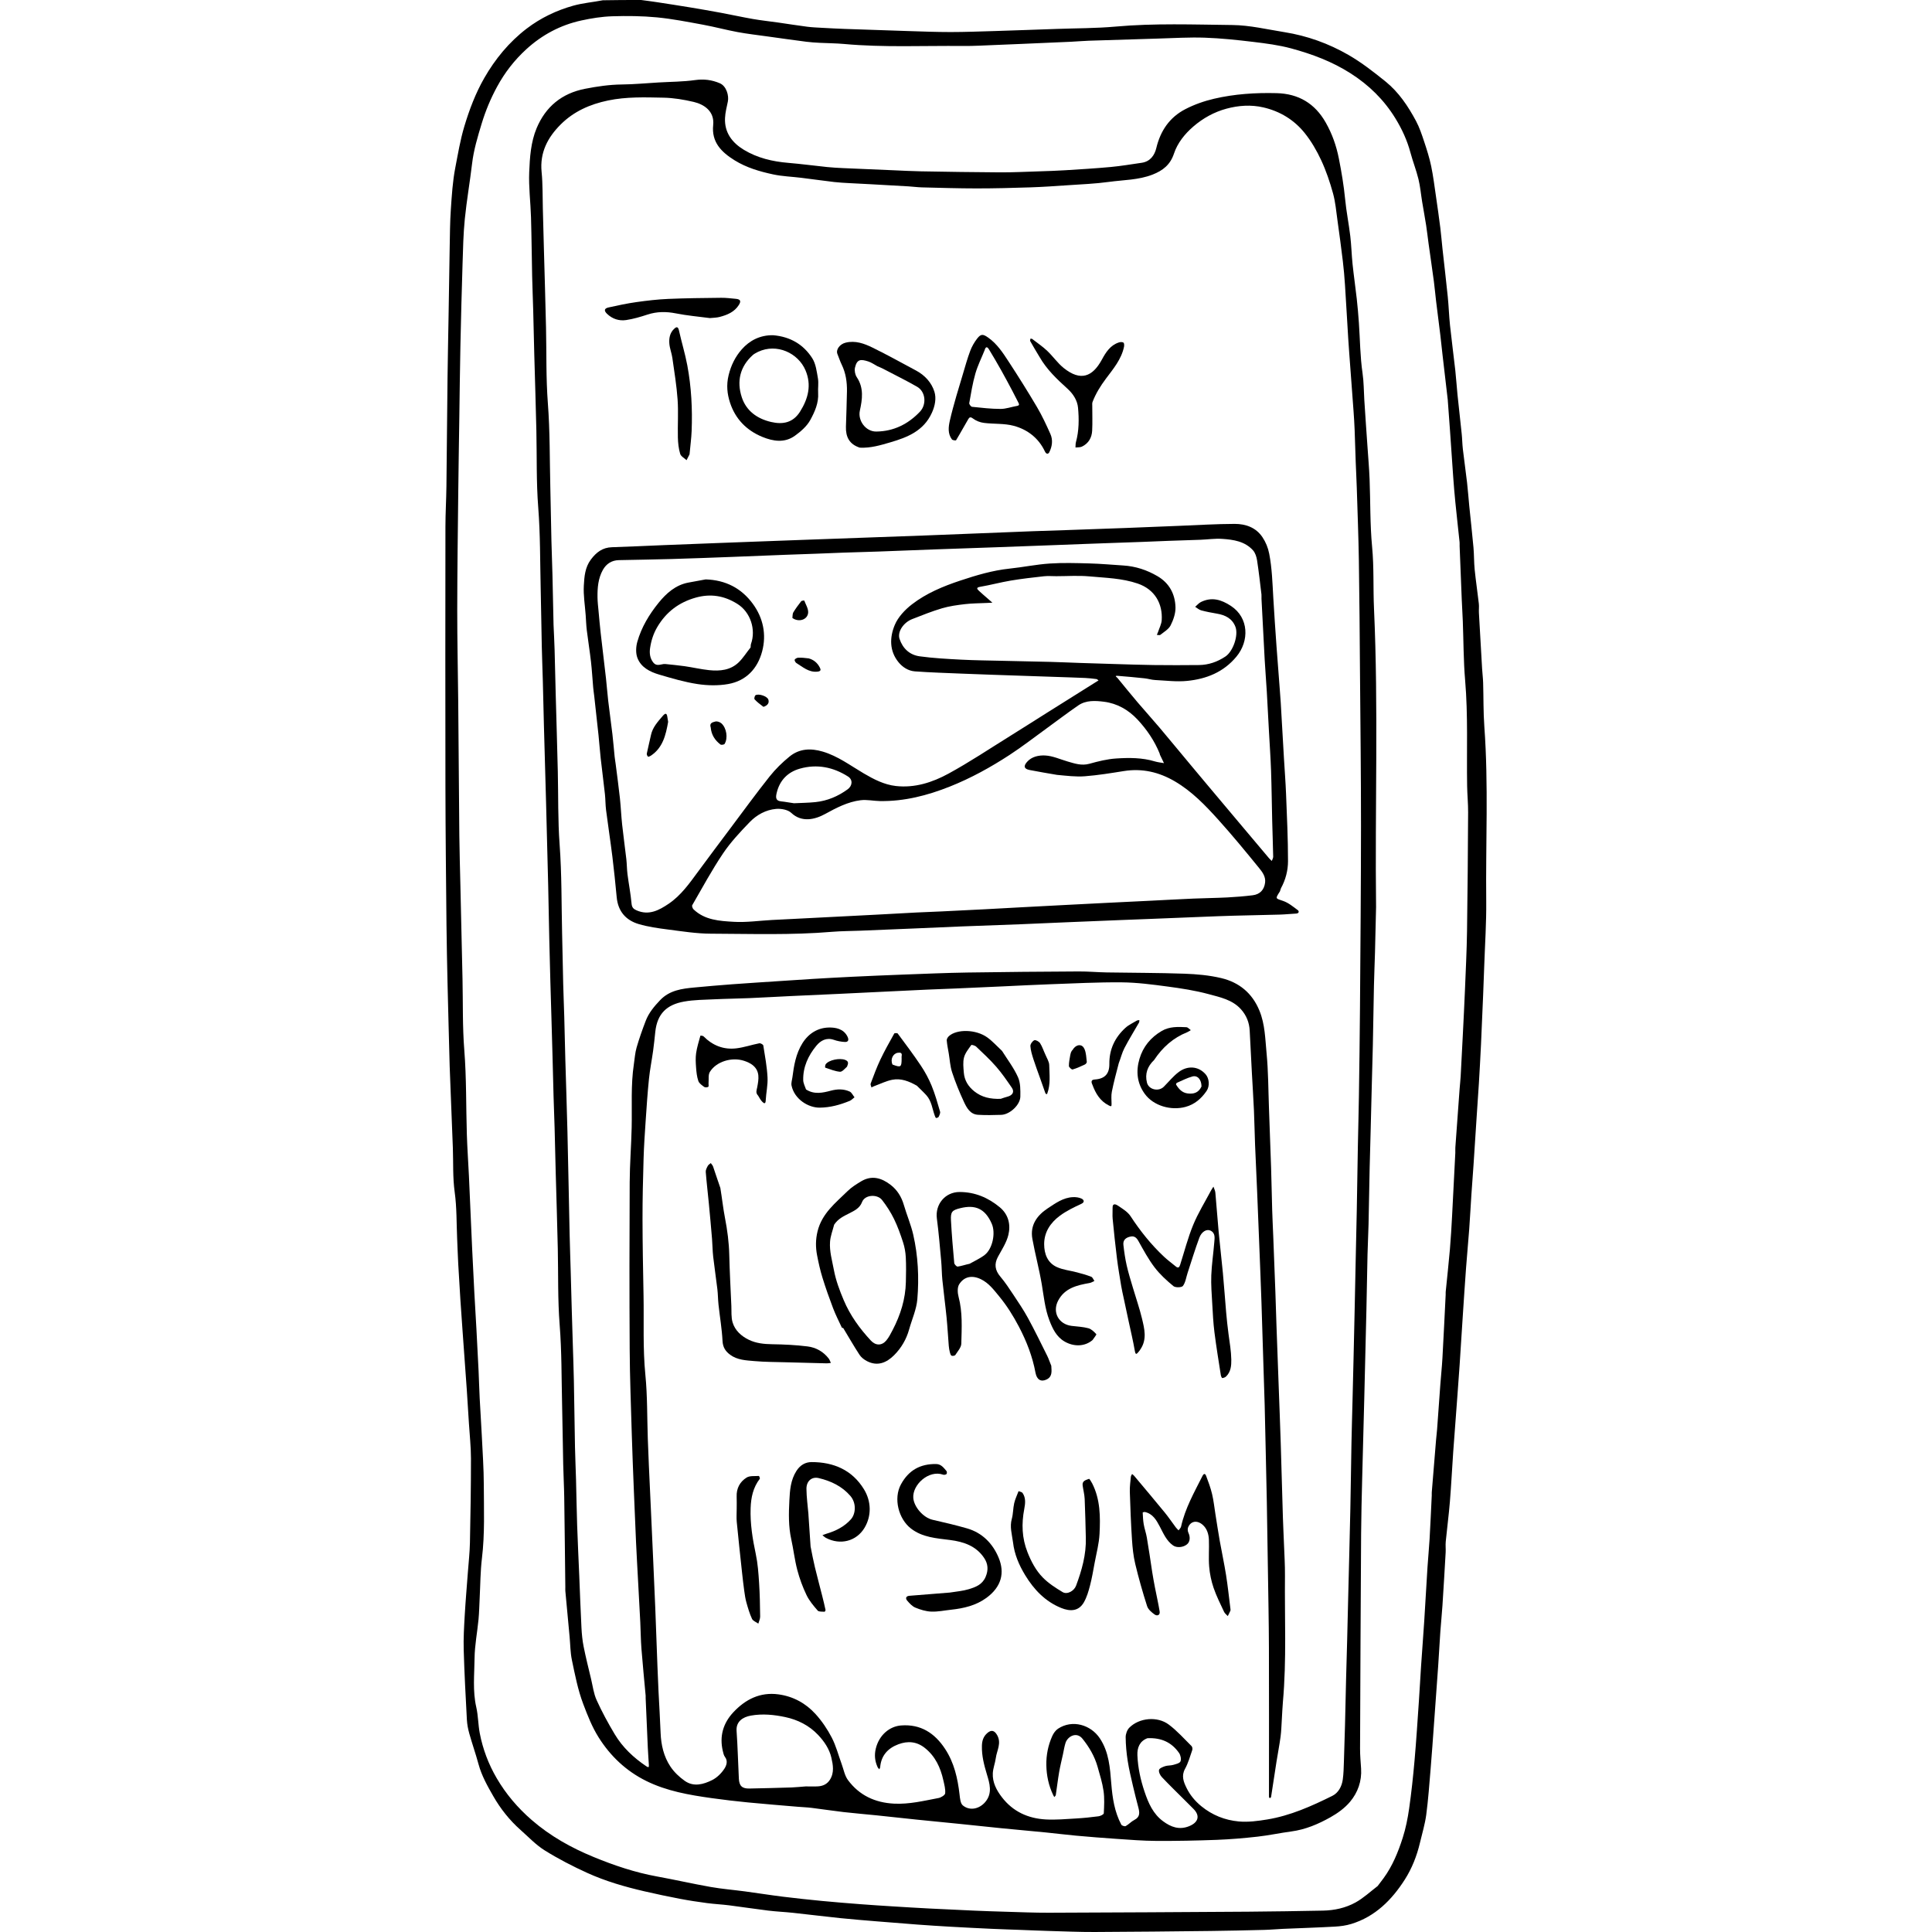 <?xml version="1.0" encoding="utf-8"?><!DOCTYPE svg PUBLIC "-//W3C//DTD SVG 1.1//EN" "http://www.w3.org/Graphics/SVG/1.1/DTD/svg11.dtd"><svg version="1.1" id="Contours" xmlns="http://www.w3.org/2000/svg" xmlns:xlink="http://www.w3.org/1999/xlink" x="0px" y="0px" width="972.318px" height="972.318px" viewBox="-0 0 972.318 1803.94" enable-background="new 0 0 972.318 972.318" xml:space="preserve" stroke="black" fill="none" stroke-linecap='round' stroke-linejoin='round'><path class="selected"  fill="#000000" opacity="1" stroke="none" 
 	d="
M182.798 0 C187.841 0.667 192.642 1.278 197.424 2.011 C207.758 3.596 218.094 5.175 228.408 6.883 C238.213 8.505 248.007 10.206 257.778 12.023 C267.66 13.86 277.478 16.051 287.38 17.768 C295.06 19.1 302.83 19.909 310.552 21.008 C319.672 22.306 328.768 23.779 337.902 24.953 C342.563 25.553 347.283 25.723 351.982 25.987 C358.841 26.372 365.703 26.74 372.567 26.986 C392.29 27.692 412.013 28.376 431.738 28.985 C445.097 29.397 458.461 29.93 471.822 29.927 C485.517 29.924 499.213 29.368 512.907 28.988 C522.77 28.715 532.631 28.338 542.492 27.999 C552.021 27.671 561.55 27.343 571.078 26.998 C589.301 26.338 607.596 26.458 625.733 24.833 C662.115 21.573 698.538 22.955 734.913 23.362 C751.14 23.544 767.355 27.453 783.518 30.027 C804.688 33.399 824.727 40.615 843.179 51.239 C855.482 58.323 866.861 67.207 877.943 76.163 C890.219 86.085 898.955 99.175 906.345 112.983 C909.592 119.051 911.79 125.735 913.977 132.302 C916.471 139.793 918.88 147.37 920.49 155.085 C922.463 164.535 923.627 174.158 925.031 183.723 C926.44 193.326 927.802 202.938 929.018 212.567 C929.843 219.104 930.339 225.682 931.056 232.233 C932.696 247.212 934.492 262.175 936.006 277.166 C936.902 286.033 937.162 294.966 938.098 303.828 C939.576 317.824 941.458 331.776 943.017 345.764 C943.857 353.302 944.294 360.884 945.068 368.43 C946.328 380.718 947.761 392.989 949.024 405.277 C949.505 409.957 949.539 414.685 950.083 419.356 C951.303 429.817 952.807 440.244 954.016 450.706 C954.849 457.911 955.335 465.154 956.058 472.373 C957.355 485.324 958.836 498.258 959.998 511.22 C960.611 518.057 960.423 524.969 961.115 531.794 C962.194 542.434 963.786 553.021 965 563.649 C965.319 566.446 964.914 569.318 965.07 572.142 C966.026 589.563 967.032 606.982 968.059 624.399 C968.317 628.765 968.883 633.118 969.016 637.486 C969.435 651.179 969.15 664.917 970.147 678.563 C974.109 732.76 971.319 787.017 971.905 841.24 C972.123 861.454 970.727 881.686 970.042 901.909 C969.742 910.771 969.409 919.633 969.042 928.494 C968.397 944.052 967.769 959.61 967.03 975.164 C966.45 987.391 965.763 999.615 965.033 1011.834 C964.441 1021.729 963.7 1031.615 963.051 1041.507 C962.039 1056.925 961.071 1072.345 960.039 1087.762 C959.421 1096.989 958.673 1106.207 958.059 1115.434 C957.345 1126.155 956.81 1136.888 956.022 1147.603 C955.133 1159.696 953.964 1171.769 953.069 1183.863 C951.979 1198.608 951.026 1213.364 950.054 1228.118 C949.027 1243.702 948.074 1259.29 947.038 1274.873 C946.425 1284.101 945.73 1293.322 945.044 1302.545 C943.723 1320.326 942.321 1338.102 941.066 1355.888 C939.978 1371.301 939.248 1386.741 937.985 1402.138 C936.962 1414.611 935.309 1427.031 934.096 1439.49 C933.775 1442.792 934.209 1446.161 934.021 1449.484 C933.08 1466.073 932.104 1482.66 931.023 1499.24 C930.497 1507.306 929.632 1515.35 929.068 1523.414 C928.319 1534.132 927.778 1544.865 927.034 1555.583 C925.752 1574.034 924.392 1592.479 923.044 1610.926 C922.063 1624.346 921.147 1637.772 920.021 1651.18 C918.807 1665.637 917.798 1680.132 915.893 1694.504 C914.73 1703.286 912.07 1711.872 910.042 1720.537 C907.167 1732.823 902.496 1744.644 895.813 1755.089 C883.752 1773.94 868.266 1789.537 846.029 1796.387 C841.087 1797.91 835.78 1798.626 830.596 1798.914 C814.386 1799.815 798.153 1800.308 781.931 1801.014 C776.232 1801.261 770.544 1801.827 764.844 1801.97 C748.152 1802.388 731.457 1802.785 714.76 1802.976 C678.567 1803.388 642.372 1803.793 606.177 1803.937 C592.15 1803.992 578.119 1803.377 564.092 1802.984 C555.228 1802.736 546.369 1802.331 537.507 1802.001 C528.478 1801.664 519.447 1801.401 510.422 1800.984 C497.362 1800.38 484.305 1799.722 471.252 1798.982 C461.023 1798.403 450.798 1797.735 440.581 1796.983 C427.99 1796.056 415.406 1795.036 402.824 1793.989 C391.401 1793.039 379.971 1792.145 368.57 1790.964 C353.912 1789.446 339.289 1787.598 324.636 1786.028 C316.929 1785.202 309.165 1784.885 301.474 1783.95 C289.308 1782.471 277.194 1780.573 265.035 1779.036 C258.17 1778.168 251.233 1777.862 244.375 1776.951 C235.9 1775.824 227.432 1774.55 219.036 1772.946 C207.961 1770.831 196.921 1768.5 185.935 1765.962 C167.668 1761.742 149.628 1756.531 132.565 1748.784 C118.931 1742.595 105.52 1735.661 92.819 1727.758 C84.546 1722.61 77.651 1715.214 70.266 1708.682 C59.974 1699.578 51.512 1688.882 44.718 1677.019 C39.284 1667.53 33.89 1657.961 30.982 1647.215 C28.397 1637.665 25.094 1628.31 22.42 1618.781 C21.233 1614.55 20.36 1610.128 20.125 1605.751 C18.956 1584.008 17.788 1562.258 17.159 1540.496 C16.851 1529.819 17.493 1519.096 18.104 1508.417 C18.872 1494.985 20.055 1481.577 21.045 1468.157 C21.725 1458.934 22.779 1449.718 22.972 1440.484 C23.521 1414.294 23.945 1388.097 23.938 1361.902 C23.935 1351.012 22.722 1340.121 22.046 1329.231 C21.389 1318.674 20.772 1308.113 20.035 1297.561 C18.747 1279.11 17.373 1260.666 16.051 1242.218 C15.366 1232.662 14.674 1223.107 14.058 1213.547 C13.346 1202.492 12.662 1191.436 12.065 1180.375 C11.641 1172.518 11.398 1164.652 11.044 1156.791 C10.39 1142.234 10.748 1127.534 8.751 1113.162 C6.835 1099.375 7.523 1085.683 7.033 1071.95 C6.429 1055.058 5.713 1038.169 5.048 1021.279 C4.712 1012.751 4.322 1004.224 4.062 995.693 C3.675 983 3.376 970.304 3.049 957.609 C2.71 944.414 2.334 931.22 2.059 918.024 C1.68 899.83 1.25 881.635 1.074 863.439 C0.659 820.412 0.175 777.384 0.092 734.356 C-0.062 653.525 0.005 572.693 0.092 491.861 C0.106 479.332 0.865 466.806 1.019 454.276 C1.437 420.249 1.665 386.22 2.067 352.193 C2.295 332.83 2.726 313.47 3.045 294.108 C3.391 273.08 3.665 252.051 4.067 231.024 C4.294 219.16 4.338 207.274 5.149 195.445 C6.038 182.467 6.828 169.371 9.296 156.644 C11.785 143.813 13.884 130.901 17.679 118.214 C22.414 102.386 28.237 87.06 36.316 72.935 C46.473 55.174 59.526 39.27 75.963 26.706 C88.993 16.747 103.728 9.708 119.464 5.305 C128.407 2.803 137.837 2.044 147.048 0.25 C158.881 0 170.714 0 182.798 0 M870.548 1761 C872.381 1758.575 874.248 1756.174 876.042 1753.72 C884.374 1742.328 889.622 1729.377 893.884 1716.129 C896.745 1707.235 898.597 1697.918 899.923 1688.65 C902.056 1673.741 903.654 1658.741 904.978 1643.735 C906.604 1625.314 907.756 1606.85 909.032 1588.399 C909.785 1577.515 910.329 1566.616 911.061 1555.73 C912.008 1541.642 913.12 1527.564 914.029 1513.473 C915.109 1496.726 916 1479.967 917.067 1463.219 C917.624 1454.489 918.513 1445.779 919.017 1437.046 C919.799 1423.496 920.384 1409.934 921.041 1396.377 C921.09 1395.38 920.978 1394.372 921.058 1393.379 C922.377 1377.097 923.705 1360.816 925.055 1344.537 C925.335 1341.171 925.786 1337.818 926.035 1334.45 C927.065 1320.534 928.022 1306.612 929.058 1292.696 C929.67 1284.468 930.552 1276.258 931.014 1268.023 C932.119 1248.277 933.049 1228.521 934.042 1208.769 C934.084 1207.938 933.977 1207.096 934.058 1206.271 C935.377 1192.988 936.856 1179.721 938.002 1166.424 C938.896 1156.053 939.465 1145.652 940.03 1135.256 C941.093 1115.675 942.054 1096.088 943.037 1076.502 C943.12 1074.839 942.945 1073.162 943.064 1071.504 C944.372 1053.221 945.706 1034.941 947.055 1016.662 C947.34 1012.796 947.815 1008.943 948.029 1005.075 C948.745 992.188 949.401 979.297 950.042 966.406 C950.733 952.517 951.462 938.629 952.028 924.735 C952.776 906.348 953.702 887.961 953.98 869.565 C954.541 832.541 954.786 795.512 954.992 758.484 C955.038 750.291 954.215 742.097 954.077 733.899 C953.525 701.007 955.026 668.101 952.21 635.218 C950.641 616.905 950.738 598.451 950.035 580.063 C949.779 573.365 949.335 566.674 949.057 559.977 C948.363 543.255 947.712 526.531 947.054 509.807 C947.008 508.642 947.153 507.463 947.032 506.309 C945.724 493.859 944.318 481.419 943.071 468.963 C942.282 461.085 941.638 453.191 941.064 445.294 C940.006 430.713 939.064 416.123 938.042 401.54 C937.407 392.481 936.714 383.426 936.049 374.369 C936.037 374.203 936.065 374.033 936.045 373.869 C934.381 359.56 932.703 345.252 931.053 330.941 C930.355 324.888 929.77 318.821 929.036 312.772 C927.746 302.153 926.349 291.546 925.06 280.927 C924.326 274.878 923.831 268.799 923.023 262.761 C921.441 250.941 919.697 239.142 918.055 227.329 C917.265 221.645 916.663 215.932 915.78 210.263 C914.638 202.932 913.262 195.637 912.059 188.315 C910.904 181.281 910.309 174.117 908.617 167.219 C906.559 158.824 903.354 150.715 901.111 142.358 C898.072 131.039 893.245 120.566 887.16 110.631 C876.516 93.25 862.428 79.446 845.191 68.439 C827.992 57.457 809.222 50.462 789.818 45.206 C778.285 42.082 766.253 40.545 754.346 39.115 C739.29 37.306 724.154 35.706 709.013 35.18 C694.513 34.678 679.961 35.604 665.435 36.015 C643.877 36.624 622.321 37.301 600.766 38.022 C595.233 38.207 589.712 38.734 584.18 38.987 C568.791 39.691 553.401 40.338 538.01 40.998 C529.982 41.342 521.955 41.701 513.925 41.991 C503.732 42.36 493.532 43.038 483.342 42.933 C446.282 42.553 409.184 44.441 372.169 41.051 C364.673 40.365 357.114 40.383 349.589 39.98 C345.389 39.756 341.176 39.507 337.007 38.967 C324.853 37.393 312.715 35.689 300.577 33.993 C291.291 32.696 281.959 31.633 272.748 29.922 C261.986 27.923 251.387 25.044 240.621 23.071 C226.308 20.449 211.972 17.593 197.515 16.213 C183.691 14.893 169.68 14.757 155.786 15.198 C146.139 15.504 136.419 17.06 126.965 19.127 C107.5 23.381 90.35 32.519 75.625 45.972 C64.569 56.073 55.539 67.681 48.331 80.956 C42.305 92.053 37.559 103.464 33.903 115.511 C30.177 127.792 26.489 139.993 24.974 152.821 C22.938 170.056 19.922 187.183 18.193 204.443 C16.808 218.261 16.526 232.203 16.089 246.1 C15.279 271.818 14.617 297.543 14.077 323.268 C13.604 345.793 13.377 368.323 13.049 390.851 C12.711 414.045 12.313 437.239 12.063 460.434 C11.671 496.794 11.156 533.155 11.12 569.516 C11.092 597.876 11.772 626.237 12.034 654.599 C12.42 696.459 12.659 738.32 13.077 780.18 C13.229 795.376 13.707 810.569 14.049 825.764 C14.711 855.153 15.399 884.542 16.042 913.932 C16.528 936.161 15.955 958.359 17.719 980.627 C19.789 1006.739 19.274 1033.05 20.093 1059.269 C20.497 1072.167 21.428 1085.048 22.036 1097.941 C22.754 1113.162 23.38 1128.387 24.048 1143.61 C24.379 1151.139 24.69 1158.668 25.053 1166.195 C25.7 1179.586 26.346 1192.977 27.058 1206.365 C27.674 1217.924 28.411 1229.477 29.04 1241.036 C29.741 1253.924 30.42 1266.814 31.034 1279.706 C31.44 1288.231 31.634 1296.766 32.067 1305.289 C32.655 1316.85 33.467 1328.4 34.027 1339.962 C34.779 1355.514 35.891 1371.073 35.927 1386.631 C35.98 1409.36 36.947 1432.107 34.198 1454.818 C32.69 1467.273 32.71 1479.913 32.05 1492.47 C31.706 1498.998 31.617 1505.549 30.997 1512.05 C29.841 1524.181 27.417 1536.273 27.292 1548.399 C27.135 1563.604 25.417 1578.908 28.905 1594.099 C30.718 1601.998 30.613 1610.321 32.142 1618.305 C34.979 1633.113 40.305 1647.17 47.871 1660.165 C56.54 1675.054 67.554 1688.014 80.703 1699.41 C97.996 1714.399 117.554 1725.307 138.473 1733.906 C157.546 1741.745 177.061 1748.338 197.466 1752.054 C214.3 1755.121 231 1758.932 247.849 1761.903 C258.371 1763.758 269.069 1764.597 279.671 1766.019 C291.492 1767.604 303.273 1769.487 315.107 1770.958 C327.364 1772.481 339.652 1773.78 351.946 1774.967 C363.851 1776.117 375.776 1777.062 387.701 1777.981 C397.584 1778.742 407.477 1779.372 417.37 1779.99 C428.758 1780.701 440.147 1781.393 451.541 1781.985 C465.594 1782.715 479.652 1783.377 493.711 1783.985 C503.236 1784.397 512.765 1784.72 522.295 1784.987 C535.989 1785.371 549.685 1785.99 563.379 1785.945 C625.572 1785.738 687.765 1785.389 749.958 1784.971 C773.153 1784.815 796.348 1784.401 819.541 1783.97 C830.198 1783.772 840.611 1781.464 849.853 1776.374 C857.113 1772.376 863.354 1766.527 870.548 1761 z"/><path class="selected"  fill="#000000" opacity="1" stroke="none" 
 	d="
M869.048 847 C868.714 861.528 868.415 875.557 868.036 889.583 C867.761 899.779 867.288 909.971 867.068 920.168 C866.664 938.861 866.422 957.557 866.033 976.25 C865.776 988.613 865.371 1000.973 865.051 1013.334 C864.705 1026.695 864.391 1040.057 864.045 1053.418 C863.725 1065.779 863.33 1078.139 863.06 1090.502 C862.678 1108.028 862.432 1125.558 862.027 1143.084 C861.811 1152.448 861.288 1161.805 861.068 1171.169 C860.664 1188.362 860.428 1205.558 860.037 1222.751 C859.411 1250.308 858.736 1277.864 858.041 1305.418 C857.405 1330.642 856.672 1355.863 856.063 1381.086 C855.651 1398.112 855.188 1415.14 855.082 1432.169 C854.665 1499.027 854.352 1565.886 854.095 1632.744 C854.072 1638.938 854.66 1645.137 855.059 1651.328 C855.817 1663.083 852.014 1673.692 844.741 1682.371 C839.838 1688.223 833.16 1693.03 826.436 1696.812 C815.1 1703.188 803.107 1708.301 789.936 1710.054 C779.425 1711.453 769.021 1713.722 758.491 1714.9 C745.786 1716.322 733.014 1717.417 720.243 1717.902 C701.397 1718.616 682.523 1718.987 663.665 1718.886 C651.272 1718.821 638.876 1717.792 626.497 1716.965 C613.901 1716.123 601.316 1715.099 588.742 1713.967 C579.475 1713.134 570.242 1711.931 560.982 1711.016 C546.875 1709.622 532.752 1708.382 518.644 1706.986 C505.857 1705.72 493.085 1704.307 480.301 1703.007 C466.858 1701.641 453.404 1700.371 439.962 1698.989 C427.51 1697.708 415.071 1696.296 402.619 1695.011 C392.373 1693.955 382.1 1693.14 371.869 1691.96 C361.901 1690.81 351.979 1689.26 342.019 1688.034 C337.682 1687.5 333.297 1687.366 328.938 1686.994 C313.49 1685.676 298.031 1684.467 282.602 1682.956 C271.299 1681.849 260.007 1680.54 248.762 1678.956 C227.709 1675.99 206.745 1672.424 187.456 1662.843 C168.809 1653.582 154.143 1639.739 143.111 1622.179 C137.02 1612.483 132.863 1601.873 128.79 1591.118 C123.721 1577.729 121.092 1563.873 118.19 1550.049 C116.71 1542.996 116.719 1535.631 116.047 1528.409 C114.717 1514.128 113.374 1499.849 112.062 1485.566 C111.956 1484.41 112.06 1483.234 112.046 1482.068 C111.715 1454.041 111.436 1426.013 111.019 1397.987 C110.867 1387.79 110.288 1377.599 110.068 1367.402 C109.664 1348.71 109.466 1330.012 109.027 1311.32 C108.445 1286.596 108.699 1261.798 106.766 1237.175 C104.901 1213.42 105.518 1189.714 105.013 1165.985 C104.505 1142.093 103.698 1118.207 103.054 1094.317 C102.685 1080.623 102.416 1066.927 102.036 1053.234 C101.763 1043.371 101.341 1033.512 101.058 1023.649 C100.684 1010.622 100.394 997.593 100.044 984.566 C99.729 972.871 99.387 961.176 99.046 949.482 C98.72 938.287 98.36 927.093 98.053 915.898 C97.696 902.871 97.346 889.843 97.057 876.814 C96.687 860.121 96.434 843.424 96.036 826.732 C95.415 800.675 94.738 774.619 94.041 748.564 C93.407 724.841 92.695 701.119 92.055 677.396 C91.681 663.536 91.41 649.673 91.038 635.813 C90.752 625.117 90.3 614.425 90.066 603.728 C89.667 585.535 89.459 567.338 89.029 549.146 C88.437 524.089 88.713 498.956 86.761 474.001 C84.89 450.078 85.532 426.206 85.014 402.312 C84.5 378.586 83.693 354.866 83.056 331.143 C82.679 317.116 82.414 303.087 82.037 289.06 C81.759 278.697 81.294 268.339 81.067 257.975 C80.665 239.616 80.537 221.249 79.997 202.894 C79.584 188.83 77.751 174.741 78.32 160.735 C78.883 146.895 79.824 132.63 85.237 119.704 C93.624 99.675 108.708 87.136 130.507 82.893 C141.899 80.676 153.222 78.999 164.868 78.88 C176.263 78.764 187.649 77.667 199.039 77 C210.429 76.333 221.914 76.35 233.177 74.772 C241.401 73.62 248.844 74.56 256.254 77.715 C262.56 80.4 264.913 89.394 263.8 94.786 C262.748 99.88 261.403 105.001 261.155 110.156 C260.5 123.767 267.823 133.272 278.759 139.888 C291.395 147.533 305.512 150.838 320.212 152.065 C332.353 153.079 344.439 154.729 356.562 155.97 C361.572 156.483 366.611 156.756 371.645 156.983 C387.365 157.695 403.089 158.34 418.813 158.997 C427.174 159.346 435.533 159.828 443.898 159.97 C468.59 160.388 493.284 160.824 517.979 160.933 C530.172 160.986 542.369 160.374 554.562 159.985 C562.593 159.729 570.628 159.471 578.645 158.97 C592.904 158.078 607.173 157.239 621.394 155.917 C631.049 155.019 640.635 153.368 650.242 151.989 C658.185 150.85 662.26 144.928 663.843 138.277 C667.7 122.076 676.292 109.531 690.901 101.953 C699.31 97.591 708.557 94.343 717.799 92.189 C736.943 87.728 756.507 86.471 776.182 86.973 C796.716 87.496 811.94 96.603 822.072 114.468 C828.029 124.971 831.928 136.016 834.294 147.96 C836.798 160.596 838.923 173.189 840.164 186.01 C841.28 197.539 843.603 208.946 844.975 220.457 C846.009 229.137 846.188 237.915 847.097 246.614 C848.226 257.415 849.812 268.169 851.014 278.964 C851.854 286.501 852.498 294.065 853.023 301.632 C854.105 317.211 854.152 332.931 856.403 348.333 C857.642 356.81 857.556 365.149 858.075 373.553 C858.977 388.145 860.056 402.725 861.045 417.31 C861.727 427.366 862.608 437.415 863.001 447.482 C863.823 468.532 863.353 489.69 865.349 510.619 C867.187 529.888 866.246 549.103 867.116 568.313 C871.315 661.022 867.942 753.775 869.048 847 M101.048 583.5 C101.381 591.236 101.802 598.97 102.029 606.709 C102.43 620.402 102.688 634.099 103.054 647.793 C103.7 672.017 104.464 696.238 105.024 720.464 C105.549 743.192 105.042 765.893 106.722 788.658 C108.76 816.279 108.396 844.08 109.042 871.803 C109.408 887.497 109.671 903.194 110.063 918.888 C110.314 928.918 110.758 938.943 111.037 948.973 C111.413 962.5 111.674 976.031 112.057 989.558 C112.69 1011.949 113.486 1034.335 114.023 1056.729 C114.788 1088.616 115.356 1120.508 116.061 1152.397 C116.312 1163.761 116.724 1175.12 117.045 1186.483 C117.39 1198.677 117.7 1210.873 118.052 1223.067 C118.365 1233.93 118.718 1244.791 119.047 1255.652 C119.385 1266.847 119.808 1278.041 120.027 1289.238 C120.432 1309.931 120.661 1330.628 121.071 1351.321 C121.27 1361.352 121.766 1371.377 122.035 1381.407 C122.417 1395.601 122.599 1409.801 123.079 1423.991 C123.61 1439.719 124.389 1455.438 125.045 1471.162 C125.722 1487.385 126.27 1503.615 127.106 1519.83 C127.411 1525.739 127.983 1531.692 129.139 1537.485 C131.154 1547.582 133.67 1557.581 136.064 1567.6 C137.654 1574.259 138.488 1581.295 141.27 1587.432 C146.219 1598.352 151.994 1608.955 158.15 1619.257 C165.488 1631.539 175.762 1641.186 187.63 1649.175 C189.775 1650.619 190.174 1650.164 190.043 1647.953 C189.725 1642.59 189.308 1637.233 189.062 1631.867 C188.356 1616.478 187.713 1601.087 187.052 1585.697 C187.017 1584.865 187.113 1584.024 187.038 1583.198 C185.718 1568.582 184.242 1553.979 183.102 1539.35 C182.466 1531.179 182.44 1522.962 182.034 1514.77 C181.42 1502.377 180.711 1489.989 180.049 1477.599 C179.378 1465.042 178.647 1452.488 178.065 1439.927 C177.328 1424.04 176.682 1408.149 176.056 1392.257 C175.352 1374.368 174.601 1356.481 174.075 1338.586 C173.304 1312.366 172.291 1286.143 172.137 1259.917 C171.834 1207.92 171.886 1155.919 172.14 1103.921 C172.223 1086.862 173.606 1069.812 173.989 1052.749 C174.431 1033.015 173.081 1013.225 176.051 993.581 C176.833 988.411 177.141 983.098 178.582 978.116 C181.02 969.679 183.965 961.367 187.113 953.163 C189.981 945.691 195.035 939.656 200.55 933.867 C209.415 924.562 220.947 923.118 232.677 922.022 C244.42 920.924 256.172 919.898 267.933 919.026 C282.844 917.92 297.768 916.993 312.688 916.002 C322.911 915.323 333.132 914.617 343.359 914.013 C355.58 913.292 367.802 912.598 380.03 912.017 C395.584 911.279 411.14 910.591 426.701 910.019 C446.921 909.275 467.142 908.388 487.371 908.062 C522.062 907.504 556.759 907.252 591.454 907.057 C600.147 907.008 608.841 907.82 617.539 907.971 C641.732 908.389 665.941 908.302 690.117 909.159 C701.598 909.566 713.268 910.609 724.406 913.248 C741.114 917.207 753.411 927.186 760.17 943.718 C765.414 956.545 765.518 970.101 766.81 983.391 C768.459 1000.352 768.404 1017.48 769.042 1034.538 C769.735 1053.094 770.436 1071.65 771.029 1090.209 C771.457 1103.568 771.668 1116.933 772.065 1130.293 C772.304 1138.324 772.731 1146.349 773.044 1154.379 C773.722 1171.768 774.403 1189.158 775.039 1206.549 C775.418 1216.909 775.687 1227.273 776.054 1237.634 C776.699 1255.858 777.383 1274.081 778.047 1292.304 C778.717 1310.694 779.448 1329.082 780.031 1347.475 C780.767 1370.696 781.355 1393.922 782.062 1417.144 C782.306 1425.175 782.746 1433.2 783.04 1441.23 C783.406 1451.257 784.085 1461.29 783.982 1471.314 C783.58 1510.541 785.566 1549.808 782.07 1588.986 C781.578 1594.5 781.399 1600.042 781.042 1605.569 C780.697 1610.917 780.582 1616.299 779.874 1621.601 C778.827 1629.43 777.287 1637.192 776.062 1645 C774.34 1655.967 772.726 1666.951 771.004 1677.919 C770.94 1678.33 770.236 1678.642 769.83 1679 C769.569 1678.663 769.113 1678.342 769.084 1677.986 C768.988 1676.827 769.048 1675.656 769.048 1674.489 C769.048 1629.157 769.159 1583.824 769.003 1538.492 C768.919 1513.963 768.399 1489.436 768.042 1464.908 C767.736 1443.879 767.416 1422.851 767.036 1401.824 C766.762 1386.628 766.384 1371.434 766.047 1356.239 C765.717 1341.377 765.418 1326.515 765.035 1311.654 C764.768 1301.291 764.373 1290.931 764.05 1280.569 C763.377 1259.012 762.764 1237.454 762.032 1215.899 C761.442 1198.506 760.724 1181.118 760.045 1163.729 C759.391 1147.005 758.743 1130.28 758.039 1113.558 C757.413 1098.666 756.66 1083.78 756.066 1068.887 C755.639 1058.195 755.496 1047.492 755.017 1036.804 C754.484 1024.907 753.693 1013.023 753.054 1001.131 C752.361 988.242 751.683 975.353 751.06 962.46 C750.689 954.778 748.011 948.056 742.88 942.348 C734.856 933.423 723.428 931.148 712.761 928.253 C700.187 924.841 687.16 922.856 674.213 921.128 C660.007 919.232 645.677 917.348 631.386 917.227 C609.003 917.038 586.605 918.25 564.219 919.03 C549.657 919.538 535.104 920.339 520.547 920.998 C505.657 921.672 490.768 922.35 475.877 922.994 C467.35 923.362 458.818 923.623 450.292 924.01 C436.4 924.64 422.511 925.33 408.621 926.001 C394.897 926.663 381.175 927.352 367.45 927.995 C352.728 928.684 338.002 929.307 323.28 930.008 C310.055 930.637 296.836 931.412 283.608 931.975 C272.918 932.431 262.212 932.524 251.526 933.042 C241.959 933.507 232.261 933.503 222.886 935.185 C206.885 938.056 197.874 946.363 196.042 963.444 C195.41 969.338 194.836 975.243 194.019 981.112 C192.795 989.908 191.034 998.642 190.13 1007.467 C188.81 1020.353 187.95 1033.29 187.077 1046.217 C186.274 1058.098 185.457 1069.988 185.107 1081.888 C184.552 1100.743 184.094 1119.609 184.12 1138.47 C184.153 1162.165 184.629 1185.861 185.071 1209.554 C185.533 1234.282 184.335 1258.997 186.787 1283.75 C188.745 1303.512 188.366 1323.505 189.055 1343.394 C189.345 1351.758 189.683 1360.12 190.055 1368.479 C190.696 1382.871 191.387 1397.26 192.046 1411.651 C192.72 1426.374 193.39 1441.097 194.045 1455.821 C194.723 1471.044 195.429 1486.266 196.035 1501.492 C196.755 1519.547 197.368 1537.606 198.054 1555.662 C198.352 1563.525 198.672 1571.387 199.057 1579.247 C199.689 1592.139 200.522 1605.022 201.005 1617.919 C201.432 1629.289 203.938 1640.159 210.233 1649.565 C213.669 1654.698 218.504 1659.266 223.585 1662.841 C231.892 1668.685 241 1666.133 249.097 1662.105 C253.584 1659.874 257.695 1655.824 260.478 1651.606 C262.298 1648.849 264.151 1644.512 261.127 1640.508 C259.975 1638.984 259.533 1636.829 259.077 1634.889 C255.845 1621.125 259.416 1608.956 268.865 1598.832 C280.152 1586.737 293.909 1579.739 311.01 1582.05 C324.754 1583.907 336.508 1590.339 345.684 1600.451 C351.627 1606.999 356.757 1614.588 360.828 1622.447 C364.835 1630.182 367.023 1638.857 370.057 1647.101 C371.918 1652.161 372.869 1657.93 375.96 1662.096 C386.563 1676.389 401.256 1683.224 419.084 1684.097 C433.26 1684.792 446.81 1681.432 460.488 1678.85 C462.865 1678.401 466.543 1676.153 466.711 1674.448 C467.102 1670.495 465.906 1666.324 465.012 1662.318 C462.374 1650.498 457.592 1639.952 447.758 1632.105 C440.051 1625.955 431.678 1625.421 423.03 1628.65 C413.296 1632.284 406.943 1639.103 406.02 1650.016 C405.963 1650.695 405.507 1651.34 405.236 1652 C404.698 1651.358 403.986 1650.795 403.648 1650.06 C401.054 1644.424 400.43 1638.711 401.97 1632.533 C405.139 1619.826 414.923 1611.894 425.58 1611.084 C443.761 1609.701 456.878 1618.112 466.654 1633.011 C475.158 1645.972 478.38 1660.418 480.131 1675.466 C480.547 1679.04 480.893 1683.854 483.199 1685.742 C489.895 1691.225 498.778 1688.868 504.098 1682.624 C511.2 1674.289 508.122 1664.896 505.651 1656.687 C502.995 1647.867 500.778 1639.331 501.017 1630.138 C501.138 1625.467 502.285 1621.507 505.99 1618.23 C509.764 1614.892 512.694 1615.688 515.167 1619.979 C519.561 1627.604 514.947 1634.38 513.996 1641.473 C513.353 1646.272 511.416 1650.952 511.188 1655.739 C510.782 1664.231 514.613 1671.5 519.655 1678.074 C529.995 1691.559 544.184 1697.953 560.724 1698.849 C570.04 1699.354 579.448 1698.49 588.798 1697.949 C595.87 1697.54 602.936 1696.824 609.958 1695.891 C611.746 1695.654 614.767 1694.145 614.82 1693.1 C615.169 1686.16 615.565 1679.087 614.587 1672.252 C613.49 1664.593 611.122 1657.093 609.007 1649.609 C606.259 1639.884 601.199 1631.276 594.919 1623.473 C589.32 1616.516 581.023 1621.411 579.108 1627.308 C578.002 1630.713 577.49 1634.311 576.724 1637.826 C575.493 1643.483 574.076 1649.11 573.098 1654.811 C571.889 1661.861 571.08 1668.979 569.997 1676.052 C569.891 1676.742 569.077 1677.324 568.592 1677.956 C568.238 1677.298 567.858 1676.654 567.535 1675.981 C563.314 1667.192 561.346 1657.782 561.171 1648.167 C561 1638.813 562.818 1629.6 566.684 1621.008 C567.858 1618.399 569.77 1615.649 572.102 1614.111 C585.463 1605.299 602.65 1610.458 611.078 1623.039 C619.728 1635.951 620.637 1650.905 621.824 1665.52 C622.911 1678.889 624.846 1691.788 631.17 1703.708 C631.681 1704.671 634.375 1705.533 635.279 1705.035 C638.173 1703.438 640.488 1700.757 643.419 1699.267 C648.877 1696.492 648.286 1692.289 647.064 1687.608 C645.334 1680.982 643.608 1674.351 642.076 1667.677 C640.29 1659.896 638.371 1652.118 637.148 1644.24 C636.012 1636.923 635.312 1629.479 635.244 1622.083 C635.216 1619.074 636.576 1615.263 638.66 1613.159 C647.81 1603.924 664.758 1602.245 675.468 1610.239 C683.234 1616.037 689.787 1623.476 696.738 1630.328 C697.486 1631.067 697.799 1632.949 697.436 1633.997 C695.373 1639.963 693.656 1646.175 690.646 1651.656 C687.065 1658.176 689.358 1663.811 692.01 1669.28 C695.25 1675.96 699.936 1681.618 705.83 1686.454 C716.094 1694.878 727.975 1699.531 740.783 1700.717 C749.537 1701.527 758.644 1700.314 767.407 1698.872 C788.992 1695.321 808.814 1686.429 828.224 1676.82 C833.858 1674.031 837.043 1668.042 837.95 1661.656 C838.75 1656.027 838.818 1650.283 839.026 1644.583 C839.434 1633.391 839.752 1622.195 840.038 1610.999 C840.41 1596.472 840.691 1581.942 841.055 1567.415 C841.352 1555.552 841.736 1543.692 842.042 1531.829 C842.4 1517.968 842.709 1504.106 843.049 1490.245 C843.712 1463.188 844.445 1436.133 845.027 1409.074 C845.465 1388.715 845.672 1368.351 846.063 1347.991 C846.316 1334.794 846.719 1321.601 847.046 1308.406 C847.386 1294.711 847.724 1281.016 848.045 1267.321 C848.39 1252.626 848.726 1237.931 849.045 1223.236 C849.392 1207.208 849.706 1191.179 850.05 1175.151 C850.372 1160.123 850.756 1145.095 851.038 1130.066 C851.412 1110.039 851.686 1090.01 852.057 1069.982 C852.345 1054.453 852.801 1038.927 853.029 1023.397 C853.43 996.037 853.826 968.675 854.024 941.313 C854.435 884.62 854.951 827.925 854.975 771.231 C854.995 723.537 854.415 675.843 854.037 628.149 C853.76 593.287 853.543 558.424 852.99 523.566 C852.63 500.838 851.74 478.118 851.034 455.396 C850.789 447.531 850.344 439.673 850.057 431.81 C849.686 421.616 849.431 411.418 849.028 401.226 C848.803 395.526 848.443 389.83 848.035 384.14 C847.074 370.719 846.04 357.302 845.05 343.883 C844.37 334.66 843.644 325.44 843.063 316.211 C842.009 299.463 841.114 282.704 840.017 265.958 C839.532 258.556 838.894 251.154 838.008 243.79 C836.485 231.13 834.793 218.489 833.02 205.861 C831.832 197.393 831.123 188.757 828.862 180.566 C825.958 170.041 822.428 159.555 817.837 149.669 C813.664 140.682 808.548 131.846 802.351 124.149 C792.486 111.898 779.398 103.905 763.858 100.294 C752.249 97.597 740.555 98.457 729.386 101.47 C717.985 104.545 707.5 110.295 698.417 118.144 C690.347 125.119 683.632 133.516 680.332 143.453 C676.84 153.97 669.834 159.328 660.299 163.043 C647.206 168.144 633.247 167.965 619.66 169.836 C606.846 171.6 593.851 172.088 580.924 172.974 C569.376 173.765 557.82 174.565 546.253 174.945 C529.566 175.494 512.865 175.929 496.171 175.927 C479.142 175.924 462.113 175.382 445.087 174.966 C440.886 174.863 436.7 174.263 432.5 174.013 C420.612 173.308 408.721 172.656 396.829 172.004 C390.302 171.647 383.771 171.368 377.245 170.988 C372.546 170.715 367.833 170.514 363.163 169.963 C352.868 168.749 342.604 167.282 332.315 166.016 C323.572 164.94 314.667 164.677 306.094 162.84 C293.547 160.151 281.234 156.589 270.067 149.662 C257.662 141.968 248.418 132.651 250.098 116.738 C251.471 103.734 241.359 97.395 232.001 95.186 C222.754 93.003 213.169 91.395 203.699 91.204 C186.425 90.857 169.13 90.236 151.911 93.828 C135.045 97.346 119.987 104.01 107.826 116.094 C95.647 128.196 88.072 142.387 89.899 160.581 C91.032 171.862 90.73 183.289 91.044 194.651 C91.395 207.345 91.706 220.041 92.05 232.736 C92.71 257.126 93.479 281.514 94.02 305.906 C94.542 329.468 93.943 353.005 95.744 376.599 C97.739 402.721 97.412 429.022 98.037 455.246 C98.43 471.773 98.672 488.303 99.063 504.83 C99.316 515.527 99.766 526.219 100.035 536.916 C100.418 552.109 100.714 567.305 101.048 583.5 M336.548 1668 C340.377 1668 344.219 1668.199 348.032 1667.949 C352.588 1667.65 356.453 1665.901 359.071 1661.82 C363.335 1655.176 361.993 1647.895 360.453 1641.19 C358.593 1633.094 353.901 1626.111 348.086 1619.95 C339.651 1611.014 328.984 1605.737 317.436 1603.277 C306.993 1601.053 296.155 1599.938 285.254 1601.891 C277.679 1603.247 271.332 1607.489 271.943 1616.151 C272.989 1630.998 273.321 1645.895 274.075 1660.765 C274.421 1667.599 277.129 1670.108 283.932 1669.977 C297.114 1669.723 310.296 1669.386 323.474 1668.968 C327.505 1668.84 331.524 1668.333 336.548 1668 M655.548 1623 C648.18 1625.77 645.926 1632.03 646.197 1638.854 C646.658 1650.496 649.117 1661.803 652.876 1672.958 C656.494 1683.695 660.861 1693.661 670.178 1700.539 C677.483 1705.932 685.316 1708.93 694.645 1705.082 C703.166 1701.568 704.905 1695.357 698.568 1689.02 C695.744 1686.196 692.92 1683.372 690.096 1680.549 C683.037 1673.489 675.854 1666.545 669.009 1659.283 C667.428 1657.605 665.967 1654.62 666.381 1652.641 C666.703 1651.102 669.9 1649.808 672.049 1649.103 C674.426 1648.321 677.145 1648.616 679.565 1647.922 C682.054 1647.208 685.636 1646.427 686.416 1644.653 C687.331 1642.574 686.533 1638.84 685.101 1636.782 C678.256 1626.945 668.593 1622.359 655.548 1623 z"/><path class="selected"  fill="#000000" opacity="1" stroke="none" 
 	d="
M779.298 832.25 C774.761 839.394 774.987 838.733 782.277 841.229 C787.251 842.932 791.64 846.59 795.959 849.819 C797.397 850.893 797.09 852.885 794.384 853.022 C789.352 853.278 784.331 853.825 779.297 853.97 C764.771 854.388 750.24 854.623 735.713 855.016 C726.516 855.264 717.322 855.644 708.128 856.005 C691.57 856.654 675.014 857.339 658.457 857.998 C649.763 858.344 641.066 858.654 632.372 859.003 C615.981 859.66 599.591 860.318 583.202 861.005 C567.81 861.65 552.423 862.381 537.03 862.988 C518.809 863.706 500.582 864.293 482.361 865.012 C466.968 865.62 451.581 866.347 436.19 866.996 C419.967 867.68 403.743 868.344 387.519 868.996 C378.658 869.352 369.766 869.317 360.939 870.061 C323.251 873.237 285.491 871.938 247.766 871.795 C234.48 871.745 221.168 869.606 207.935 867.907 C198.73 866.725 189.412 865.428 180.549 862.814 C168.502 859.26 161.266 850.866 160.021 837.87 C158.811 825.244 157.559 812.617 156.001 800.031 C154.202 785.502 151.959 771.028 150.096 756.505 C149.457 751.516 149.559 746.435 149.012 741.43 C147.794 730.303 146.31 719.206 145.073 708.081 C144.272 700.872 143.789 693.629 143.031 686.414 C141.759 674.294 140.388 662.184 139.043 650.071 C138.743 647.372 138.301 644.687 138.063 641.983 C137.354 633.93 136.913 625.848 135.997 617.819 C134.877 608.014 133.287 598.263 132.089 588.466 C131.518 583.8 131.385 579.081 131.047 574.386 C130.383 565.162 128.805 555.887 129.317 546.73 C129.781 538.451 130.386 529.845 135.866 522.506 C140.938 515.714 146.759 511.215 155.582 510.948 C171.644 510.463 187.696 509.648 203.754 509.005 C220.977 508.316 238.201 507.664 255.424 507.001 C264.286 506.661 273.148 506.329 282.009 506.001 C300.066 505.331 318.123 504.66 336.18 504.002 C354.736 503.326 373.293 502.667 391.85 502 C410.407 501.333 428.965 500.69 447.52 499.993 C464.412 499.359 481.301 498.669 498.191 497.999 C514.915 497.336 531.637 496.641 548.362 496.01 C558.555 495.625 568.752 495.352 578.947 494.996 C597.671 494.343 616.395 493.697 635.117 492.991 C651.675 492.367 668.23 491.654 684.788 491.004 C702.177 490.321 719.567 489.218 736.959 489.17 C747.242 489.141 756.899 492.483 762.98 501.616 C766.036 506.205 768.152 511.267 769.273 517.031 C771.909 530.585 772.281 544.243 773.076 557.915 C773.953 573.008 774.997 588.091 776.063 603.172 C776.989 616.263 778.051 629.344 779.046 642.43 C779.39 646.958 779.771 651.483 780.038 656.016 C781.062 673.433 782.036 690.853 783.052 708.271 C783.697 719.329 784.576 730.378 785.006 741.444 C785.818 762.328 786.844 783.223 786.825 804.112 C786.817 812.755 784.593 821.458 780.278 829.311 C779.843 830.103 779.782 831.099 779.298 832.25 M696.548 715 C701.381 720.779 706.205 726.566 711.05 732.335 C721.884 745.236 732.727 758.128 743.57 771.021 C752.06 781.115 760.548 791.21 769.059 801.286 C769.847 802.219 770.797 803.016 771.671 803.877 C772.13 802.567 773.008 801.249 772.982 799.948 C772.763 788.751 772.333 777.558 772.059 766.362 C771.68 750.835 771.535 735.3 770.999 719.779 C770.576 707.547 769.711 695.33 769.049 683.106 C768.378 670.716 767.766 658.323 767.032 645.937 C766.445 636.042 765.622 626.16 765.068 616.264 C764 597.182 763.044 578.094 762.057 559.008 C761.988 557.679 762.186 556.325 762.026 555.012 C760.732 544.393 759.576 533.75 757.931 523.185 C757.423 519.922 756.272 516.21 754.144 513.848 C746.498 505.361 735.797 503.842 725.212 503.144 C718.568 502.706 711.833 503.727 705.135 503.986 C695.109 504.374 685.078 504.643 675.051 505.007 C666.855 505.305 658.661 505.688 650.465 505.995 C640.938 506.351 631.409 506.662 621.881 507.001 C612.685 507.329 603.49 507.66 594.295 508.002 C585.6 508.326 576.905 508.675 568.21 508.998 C550.153 509.671 532.097 510.35 514.04 510.995 C494.817 511.682 475.592 512.309 456.37 513.007 C438.978 513.639 421.59 514.363 404.199 514.989 C393.339 515.38 382.475 515.638 371.614 516.009 C363.251 516.296 354.891 516.685 346.529 516.995 C337.001 517.349 327.471 517.639 317.944 518.006 C301.219 518.651 284.498 519.367 267.773 519.991 C248.884 520.696 229.996 521.428 211.102 521.971 C194.744 522.442 178.379 522.653 162.018 523.007 C155.331 523.151 150.274 526.48 147.136 532.058 C142.651 540.029 141.953 548.976 142.094 557.936 C142.16 562.135 142.673 566.331 143.057 570.521 C143.689 577.415 144.288 584.313 145.067 591.191 C146.669 605.341 148.426 619.474 150.028 633.624 C150.807 640.501 151.266 647.416 152.075 654.289 C153.305 664.749 154.79 675.178 156.021 685.638 C156.83 692.512 157.355 699.418 158.062 706.305 C158.306 708.676 158.743 711.026 159.043 713.392 C160.388 724.005 161.851 734.605 163.004 745.239 C163.892 753.438 164.209 761.7 165.09 769.9 C166.251 780.7 167.786 791.458 169.014 802.251 C169.546 806.924 169.495 811.666 170.094 816.327 C171.269 825.461 173.052 834.531 173.881 843.69 C174.212 847.343 175.655 848.756 178.662 850.059 C190.104 855.016 199.571 849.906 208.477 843.9 C220.008 836.123 227.939 824.803 236.069 813.754 C245.998 800.258 256.056 786.855 266.109 773.451 C278.274 757.233 290.213 740.832 302.82 724.963 C308.243 718.136 314.645 711.889 321.417 706.379 C330.583 698.922 341.218 698.459 352.464 701.797 C366.601 705.993 378.165 714.776 390.572 722.069 C399.996 727.608 409.685 732.659 420.645 733.904 C438.288 735.907 454.773 730.555 469.781 722.37 C489.47 711.631 508.184 699.1 527.266 687.256 C539.056 679.938 550.742 672.45 562.49 665.063 C577.694 655.503 592.913 645.968 608.126 636.424 C608.712 636.057 609.315 635.716 609.91 635.362 C609.265 634.908 608.659 634.141 607.967 634.053 C604.453 633.605 600.924 633.184 597.387 633.029 C587.863 632.611 578.332 632.329 568.803 632.001 C558.942 631.662 549.08 631.333 539.218 631 C529.357 630.667 519.494 630.344 509.633 629.997 C500.604 629.679 491.574 629.377 482.548 628.99 C467.823 628.36 453.08 627.946 438.387 626.865 C432.326 626.419 426.924 622.965 423.158 618.346 C414.476 607.695 414.844 595.003 419.66 583.507 C422.757 576.112 429.173 569.326 435.673 564.302 C449.095 553.929 464.826 547.411 480.875 542.082 C495.842 537.112 510.95 532.593 526.783 530.929 C539.296 529.615 551.699 527.027 564.231 526.181 C576.565 525.35 589.006 525.743 601.387 526.079 C611.954 526.365 622.503 527.326 633.06 528.002 C644.493 528.734 655.05 532.177 664.934 537.972 C676.062 544.495 681.388 554.672 681.76 566.957 C681.931 572.609 679.817 578.764 677.214 583.92 C675.375 587.563 671.046 590.004 667.646 592.758 C666.976 593.301 665.475 592.819 664.357 592.809 C664.74 591.887 665.184 590.984 665.495 590.038 C666.702 586.369 668.673 582.737 668.906 579 C669.848 563.955 662.701 550.427 646.517 544.885 C631.803 539.847 616.496 539.583 601.362 538.181 C591.117 537.232 580.712 538 570.379 538 C566.546 538 562.674 537.65 558.887 538.067 C548.585 539.205 538.269 540.374 528.051 542.085 C518.48 543.688 509.071 546.252 499.503 547.884 C495.3 548.601 496.448 549.944 498.358 551.759 C500.949 554.221 503.715 556.497 506.403 558.857 C507.874 560.148 509.336 561.449 510.803 562.745 C508.947 562.83 507.092 562.909 505.237 563.001 C498.542 563.332 491.805 563.312 485.163 564.096 C477.973 564.944 470.689 565.923 463.777 567.966 C454.338 570.756 445.157 574.464 435.968 578.042 C427.601 581.299 421.975 590.077 424.089 596.475 C427.093 605.57 433.625 611.537 442.885 612.809 C455.699 614.57 468.683 615.252 481.619 615.928 C494.296 616.591 507.004 616.692 519.7 616.993 C534.894 617.354 550.091 617.62 565.284 618.018 C574.315 618.254 583.341 618.69 592.37 618.994 C603.064 619.353 613.759 619.687 624.455 619.995 C636.816 620.351 649.176 620.813 661.54 620.961 C675.595 621.129 689.655 621.11 703.71 620.961 C712.706 620.865 720.928 617.975 728.389 612.989 C735.583 608.182 740.759 593.079 737.715 585.224 C734.706 577.462 728.254 574.286 720.49 572.97 C715.544 572.131 710.591 571.206 705.755 569.902 C703.732 569.357 702.002 567.728 700.14 566.592 C701.944 565.06 703.527 563.073 705.589 562.073 C715.648 557.198 724.491 559.812 733.542 565.765 C750.36 576.826 750.798 598.483 738.678 613.101 C726.571 627.703 710.6 633.951 692.732 635.761 C682.838 636.763 672.694 635.443 662.674 634.938 C659.386 634.772 656.154 633.701 652.864 633.354 C644.528 632.476 636.182 631.679 627.825 631.044 C624.205 630.769 627.022 632.328 627.493 632.904 C633.783 640.589 640.035 648.306 646.463 655.874 C653.157 663.754 660.134 671.395 666.8 679.298 C676.636 690.959 686.307 702.759 696.548 715 M571.048 723.5 C562.509 722 553.94 720.653 545.444 718.943 C540.316 717.911 539.673 715.35 543.164 711.387 C547.651 706.293 554.312 705.135 559.993 705.401 C567.073 705.732 574.024 708.973 581.017 711.008 C587.677 712.946 594.102 715.17 601.394 713.138 C609.533 710.87 617.91 708.765 626.29 708.214 C638.396 707.419 650.646 707.352 662.536 710.954 C665.268 711.781 668.176 712.03 671.002 712.545 C669.737 709.916 668.465 707.291 667.217 704.653 C667.087 704.379 667.156 704.013 667.04 703.727 C662.203 691.79 655.079 681.278 646.363 671.917 C637.884 662.81 627.289 656.769 614.973 655.22 C606.962 654.212 598.281 653.656 591.033 658.634 C581.008 665.519 571.335 672.917 561.483 680.055 C549.977 688.392 538.736 697.14 526.847 704.893 C509.199 716.403 490.756 726.593 471.118 734.406 C450.141 742.751 428.555 748.345 405.771 747.965 C399.74 747.864 393.605 746.446 387.713 747.186 C375.736 748.69 365.055 754.306 354.609 760.034 C345.219 765.183 332.815 768.284 323.009 758.996 C319.85 756.004 313.515 754.879 308.84 755.285 C299.28 756.116 290.727 760.849 284.153 767.665 C275.276 776.869 266.386 786.347 259.28 796.905 C248.838 812.421 239.929 828.972 230.547 845.186 C230.069 846.013 230.886 848.251 231.788 849.112 C242.326 859.178 256.126 859.937 269.332 860.714 C281.139 861.408 293.088 859.652 304.976 859.006 C311.668 858.641 318.363 858.339 325.056 857.999 C338.109 857.336 351.162 856.667 364.215 856 C377.268 855.333 390.322 854.683 403.374 853.995 C415.595 853.351 427.813 852.633 440.035 852.012 C447.891 851.614 455.755 851.367 463.613 850.992 C477 850.353 490.387 849.689 503.772 848.993 C515.994 848.358 528.212 847.656 540.433 847.003 C553.152 846.323 565.872 845.66 578.592 845.002 C591.645 844.327 604.698 843.653 617.752 843.003 C631.471 842.321 645.191 841.676 658.91 840.997 C672.131 840.343 685.347 839.591 698.571 839.024 C709.091 838.572 719.628 838.49 730.143 837.949 C738.044 837.542 745.949 836.889 753.802 835.933 C760.652 835.098 764.582 830.843 765.433 824.1 C766.133 818.544 762.884 814.244 759.821 810.48 C747.434 795.26 734.969 780.071 721.842 765.494 C709.719 752.033 697.137 738.939 681.229 729.604 C666.371 720.886 650.697 717.225 633.536 719.954 C621.438 721.877 609.307 723.882 597.111 724.812 C588.66 725.457 580.074 724.333 571.048 723.5 M325.548 750 C332.242 749.667 338.967 749.631 345.623 748.933 C356.693 747.773 366.664 743.541 375.65 736.996 C380.177 733.698 380.626 727.995 376.052 725.078 C362.167 716.221 346.97 713.189 331.026 717.703 C319.845 720.868 312.274 728.467 309.451 740.118 C308.504 744.025 307.937 747.755 313.777 748.282 C317.39 748.609 320.959 749.411 325.548 750 z"/><path class="selected"  fill="#000000" opacity="1" stroke="none" 
 	d="
M370.298 1239.75 C367.342 1233.46 364.343 1227.532 361.997 1221.355 C358.442 1211.995 355.087 1202.541 352.134 1192.976 C350.024 1186.143 348.468 1179.11 347.115 1172.08 C345.684 1164.645 345.677 1157.383 347.556 1149.693 C351.646 1132.956 364.376 1123.168 375.603 1112.125 C379.253 1108.535 383.78 1105.726 388.206 1103.058 C398.118 1097.084 407.338 1099.804 415.766 1106.315 C421.941 1111.087 425.907 1117.45 428.117 1125.063 C430.826 1134.396 434.746 1143.421 436.903 1152.862 C441.427 1172.669 442.405 1192.953 440.726 1213.091 C439.931 1222.634 435.674 1231.88 433.059 1241.281 C430.488 1250.528 425.756 1258.625 419.063 1265.326 C411.985 1272.414 403.548 1276.006 393.69 1270.908 C391.032 1269.534 388.33 1267.448 386.724 1264.988 C381.401 1256.831 376.573 1248.352 371.518 1240.019 C371.428 1239.871 370.881 1240 370.298 1239.75 M363.048 1143.5 C361.714 1148.773 359.622 1153.989 359.218 1159.333 C358.544 1168.264 361.146 1176.908 362.785 1185.673 C364.64 1195.598 368.072 1204.708 371.945 1213.895 C377.989 1228.235 386.91 1240.512 397.388 1251.77 C401.813 1256.522 407.49 1256.576 411.608 1251.771 C414.101 1248.861 415.871 1245.274 417.667 1241.835 C424.996 1227.8 429.65 1212.981 430.017 1197.035 C430.195 1189.326 430.344 1181.594 429.938 1173.903 C429.691 1169.228 428.849 1164.451 427.405 1160.003 C424.985 1152.553 422.347 1145.094 418.905 1138.079 C415.842 1131.835 412 1125.846 407.702 1120.372 C403.395 1114.886 391.761 1115.264 389.06 1122.477 C386.971 1128.056 381.916 1130.494 377.16 1132.906 C371.992 1135.527 366.794 1137.881 363.048 1143.5 z"/><path class="selected"  fill="#000000" opacity="1" stroke="none" 
 	d="
M565.798 1275.25 C566.039 1280.215 567.005 1285.276 561.502 1288.003 C556.274 1290.594 552.268 1288.306 551.067 1281.818 C548.249 1266.598 542.755 1252.46 535.557 1238.729 C530.222 1228.553 524.194 1218.956 516.946 1210.181 C512.06 1204.265 507.393 1197.974 500.071 1194.425 C491.832 1190.432 484.337 1191.904 479.77 1199.221 C477.959 1202.121 478.247 1207.178 479.215 1210.818 C483.066 1225.285 482.146 1239.987 481.777 1254.602 C481.686 1258.189 478.368 1261.781 476.206 1265.161 C475.734 1265.9 473.632 1266.262 472.703 1265.848 C471.854 1265.469 471.379 1263.856 471.092 1262.699 C470.599 1260.71 470.239 1258.665 470.072 1256.624 C469.348 1247.74 468.888 1238.832 468.005 1229.965 C466.847 1218.336 465.274 1206.749 464.093 1195.121 C463.5 1189.287 463.551 1183.389 463.013 1177.548 C461.789 1164.26 460.694 1150.948 458.96 1137.723 C457.225 1124.491 466.72 1113.027 480.064 1112.993 C494.406 1112.955 506.796 1118.235 517.653 1127.196 C525.81 1133.93 528.036 1143.447 525.733 1153.017 C524.007 1160.19 519.625 1166.79 516.026 1173.428 C512.332 1180.245 513.192 1186.069 518.289 1192.078 C522.732 1197.316 526.539 1203.123 530.347 1208.864 C535.065 1215.977 539.882 1223.069 543.959 1230.55 C550.298 1242.181 556.104 1254.106 562.008 1265.969 C563.443 1268.853 564.381 1271.983 565.798 1275.25 M489.548 1180 C494.256 1177.292 499.332 1175.061 503.59 1171.77 C510.952 1166.081 513.999 1151.358 510.245 1142.699 C503.963 1128.207 494.581 1124.777 481.12 1128.016 C473.124 1129.94 471.696 1131.423 472.128 1139.552 C472.832 1152.812 473.965 1166.052 475.18 1179.276 C475.297 1180.546 477.405 1182.747 478.346 1182.626 C481.802 1182.182 485.155 1180.941 489.548 1180 z"/><path class="selected"  fill="#000000" opacity="1" stroke="none" 
 	d="
M731.298 1245.75 C732.381 1253.818 733.734 1261.626 733.871 1269.456 C733.968 1274.987 733.498 1280.927 729.003 1285.24 C728.109 1286.098 726.664 1286.593 725.415 1286.729 C725.064 1286.768 724.246 1284.975 724.088 1283.953 C722.027 1270.631 719.811 1257.326 718.131 1243.954 C717.022 1235.123 716.586 1226.199 716.084 1217.304 C715.585 1208.456 714.845 1199.57 715.188 1190.738 C715.587 1180.468 717.179 1170.248 717.982 1159.986 C718.294 1156 719.218 1151.383 714.468 1149.053 C710.924 1147.314 706.157 1149.928 704.032 1155.671 C700.017 1166.519 696.666 1177.614 693.051 1188.609 C691.7 1192.716 691.149 1197.402 688.708 1200.693 C687.571 1202.227 681.707 1202.396 679.874 1200.888 C673.492 1195.64 667.231 1189.926 662.252 1183.379 C656.454 1175.755 651.854 1167.18 647.152 1158.783 C645.419 1155.688 643.432 1153.953 640.061 1154.557 C635.877 1155.308 632.576 1157.511 633.12 1162.326 C633.847 1168.767 634.762 1175.223 636.192 1181.538 C637.798 1188.632 640.01 1195.593 642.062 1202.581 C644.851 1212.081 648.16 1221.451 650.464 1231.063 C652.763 1240.657 655.344 1250.549 649.045 1259.84 C648.513 1260.625 648.024 1261.46 647.377 1262.14 C645.863 1263.728 644.599 1266.005 643.809 1261.391 C642.226 1252.143 640.008 1243.003 638.047 1233.819 C636.479 1226.473 634.895 1219.13 633.335 1211.783 C632.554 1208.104 631.683 1204.439 631.073 1200.731 C629.66 1192.134 628.175 1183.541 627.097 1174.899 C625.569 1162.648 624.305 1150.363 623.098 1138.075 C622.768 1134.719 623.136 1131.3 623.027 1127.914 C622.863 1122.799 626.491 1124.676 628.074 1125.755 C632.292 1128.632 637.125 1131.476 639.805 1135.58 C648.824 1149.386 659.01 1162.119 671.008 1173.39 C674.496 1176.667 678.407 1179.492 682.095 1182.56 C684.245 1184.349 685.349 1183.34 686.044 1181.17 C690.052 1168.669 693.291 1155.854 698.27 1143.753 C702.837 1132.654 709.266 1122.32 714.904 1111.664 C715.577 1110.393 716.432 1109.219 717.202 1108 C717.817 1109.843 718.813 1111.652 718.986 1113.536 C720.106 1125.771 720.935 1138.033 722.079 1150.266 C723.274 1163.054 724.822 1175.809 726.017 1188.597 C727.16 1200.83 728.009 1213.09 729.063 1225.332 C729.643 1232.062 730.381 1238.778 731.298 1245.75 z"/><path class="selected"  fill="#000000" opacity="1" stroke="none" 
 	d="
M660.048 1468 C660.872 1472.99 661.653 1477.489 662.529 1481.97 C664.004 1489.515 665.727 1497.018 666.966 1504.601 C667.567 1508.274 664.518 1509.054 662.33 1507.514 C659.486 1505.512 656.246 1502.76 655.255 1499.665 C651.097 1486.68 647.361 1473.53 644.186 1460.269 C642.415 1452.87 641.632 1445.163 641.136 1437.547 C640.168 1422.681 639.587 1407.785 639.123 1392.893 C638.976 1388.214 639.664 1383.503 640.093 1378.818 C640.172 1377.954 640.842 1377.144 641.239 1376.309 C641.891 1376.872 642.636 1377.359 643.182 1378.011 C652.717 1389.394 662.301 1400.737 671.707 1412.226 C675.367 1416.697 678.592 1421.524 682.064 1426.152 C682.815 1427.152 683.775 1427.995 684.638 1428.91 C685.441 1427.743 686.696 1426.676 686.979 1425.394 C690.733 1408.406 699.237 1393.469 706.942 1378.158 C708.481 1375.1 709.74 1376.369 710.33 1377.924 C712.462 1383.547 714.554 1389.24 715.944 1395.077 C717.407 1401.217 718.045 1407.554 719.049 1413.803 C720.379 1422.082 721.611 1430.378 723.074 1438.634 C724.968 1449.32 727.284 1459.937 728.98 1470.653 C730.625 1481.047 731.719 1491.53 733.037 1501.976 C733.12 1502.632 733.248 1503.391 733.01 1503.958 C732.296 1505.662 731.411 1507.295 730.593 1508.955 C729.411 1507.642 727.829 1506.515 727.116 1504.984 C723.671 1497.588 719.946 1490.258 717.325 1482.563 C715.169 1476.234 713.765 1469.48 713.214 1462.816 C712.524 1454.485 713.299 1446.044 712.956 1437.67 C712.742 1432.438 711.197 1427.236 707.093 1423.686 C701.92 1419.21 695.943 1420.167 693.543 1426.142 C692.972 1427.563 693.132 1429.709 693.803 1431.118 C695.744 1435.197 695.4 1439.632 692.479 1442 C688.773 1445.004 682.854 1445.364 679.537 1443.028 C673.231 1438.587 670.469 1431.707 667.06 1425.272 C663.891 1419.292 660.59 1413.475 653.279 1411.784 C652.607 1411.629 651.136 1412.114 651.143 1412.237 C651.359 1415.938 651.474 1419.673 652.111 1423.314 C652.836 1427.447 654.294 1431.452 655 1435.586 C656.811 1446.203 658.381 1456.859 660.048 1468 z"/><path class="selected"  fill="#000000" opacity="1" stroke="none" 
 	d="
M341.048 1444 C342.381 1450.78 343.575 1457.093 345.081 1463.331 C347.27 1472.4 349.704 1481.41 351.991 1490.455 C353.061 1494.687 354.077 1498.933 354.989 1503.201 C355.098 1503.711 354.346 1504.938 354.075 1504.914 C351.873 1504.718 348.782 1505.094 347.666 1503.812 C343.758 1499.32 339.774 1494.598 337.23 1489.287 C333.652 1481.818 330.739 1473.901 328.633 1465.889 C326.16 1456.482 325.092 1446.715 322.989 1437.198 C320.34 1425.213 320.615 1413.075 321.234 1401.031 C321.721 1391.552 322.352 1381.939 327.892 1373.327 C331.41 1367.859 336.303 1365.188 341.925 1365.176 C362.52 1365.134 379.91 1372.556 390.92 1390.629 C397.841 1401.99 397.968 1415.421 391.528 1426.347 C383.955 1439.196 368.731 1442.963 355.441 1435.972 C354.223 1435.331 353.214 1434.293 352.108 1433.439 C353.409 1432.96 354.688 1432.404 356.015 1432.012 C364.71 1429.443 372.7 1425.36 378.706 1418.605 C383.241 1413.504 384.001 1403.449 378.142 1396.696 C370.332 1387.694 359.952 1382.753 348.576 1380.103 C342.111 1378.597 337.116 1382.927 337.183 1390.164 C337.256 1398.059 338.381 1405.943 339.046 1413.832 C339.06 1413.998 339.038 1414.166 339.049 1414.332 C339.714 1424.055 340.381 1433.777 341.048 1444 z"/><path class="selected"  fill="#000000" opacity="1" stroke="none" 
 	d="
M471.048 1487 C477.297 1486 483.214 1485.547 488.753 1483.856 C495.115 1481.915 501.312 1479.705 504.465 1472.372 C507.267 1465.856 506.672 1460.079 503.141 1454.764 C495.667 1443.517 484.111 1439.573 471.273 1437.926 C458.577 1436.298 445.519 1435.563 434.752 1427.208 C423.189 1418.234 418.211 1399.216 425.429 1385.965 C432.647 1372.713 443.538 1366.761 458.287 1366.99 C462.957 1367.063 465.355 1370.489 467.947 1373.528 C468.442 1374.109 468.439 1375.927 467.953 1376.343 C467.239 1376.955 465.729 1377.255 464.826 1376.934 C451.407 1372.162 435.945 1386.379 436.951 1398.727 C437.629 1407.063 446.248 1417.059 454.977 1419.05 C465.748 1421.507 476.524 1424.023 487.136 1427.076 C501.446 1431.193 511.163 1441.293 516.633 1454.442 C522.492 1468.525 519.357 1481.586 505.257 1491.935 C495.569 1499.046 484.158 1501.738 472.379 1503 C466.158 1503.667 459.911 1505.021 453.725 1504.784 C448.707 1504.592 443.554 1502.992 438.859 1501.053 C435.922 1499.839 433.437 1497.086 431.278 1494.569 C429.422 1492.405 430.059 1490.292 433.307 1490.018 C445.718 1488.973 458.134 1488 471.048 1487 z"/><path class="selected"  fill="#000000" opacity="1" stroke="none" 
 	d="
M256.798 1109.25 C258.381 1118.781 259.36 1128.131 261.138 1137.326 C263.337 1148.702 264.838 1160.081 265.118 1171.685 C265.503 1187.582 266.353 1203.469 267.064 1219.357 C267.296 1224.557 266.777 1230.036 268.265 1234.877 C270.554 1242.321 276.327 1247.531 283.265 1250.925 C290.074 1254.256 297.455 1255.007 305.069 1255.127 C316.134 1255.3 327.252 1255.804 338.22 1257.179 C346.031 1258.159 352.964 1261.997 357.963 1268.479 C358.873 1269.659 359.316 1271.199 359.975 1272.573 C358.701 1272.715 357.423 1273.007 356.152 1272.977 C343.623 1272.682 331.094 1272.359 318.566 1271.992 C308.537 1271.698 298.471 1271.76 288.493 1270.863 C280.762 1270.167 272.668 1269.925 265.978 1264.983 C261.683 1261.809 259.137 1258.089 258.83 1252.121 C258.249 1240.802 256.312 1229.556 255.08 1218.264 C254.552 1213.423 254.578 1208.52 254.007 1203.686 C252.809 1193.556 251.251 1183.467 250.1 1173.332 C249.475 1167.837 249.486 1162.272 249.026 1156.754 C248.1 1145.662 247.094 1134.577 246.034 1123.496 C245.1 1113.738 243.92 1104 243.161 1094.229 C243.019 1092.394 244.154 1090.341 245.074 1088.585 C245.629 1087.527 246.907 1086.849 247.86 1086 C248.589 1087.064 249.597 1088.032 250.002 1089.207 C252.264 1095.777 254.381 1102.397 256.798 1109.25 z"/><path class="selected"  fill="#000000" opacity="1" stroke="none" 
 	d="
M483.048 350 C485.381 342.142 487.432 334.678 490.159 327.469 C491.676 323.459 493.925 319.57 496.547 316.169 C500.143 311.508 502.161 311.896 506.915 315.249 C515.228 321.113 520.608 329.408 525.972 337.629 C535.072 351.579 543.958 365.684 552.414 380.03 C557.164 388.089 561.138 396.643 564.954 405.201 C567.478 410.861 566.647 416.875 563.903 422.322 C563.197 423.723 561.314 424.68 559.801 421.465 C553.951 409.03 543.565 401.037 530.741 397.592 C521.838 395.2 512.106 396.046 502.82 394.854 C499.269 394.399 495.452 392.918 492.641 390.755 C490.28 388.939 489.27 389.691 488.307 391.322 C484.447 397.859 480.848 404.551 476.902 411.033 C476.641 411.46 473.626 411.104 473.013 410.279 C468.948 404.808 469.747 398.556 471.128 392.499 C472.852 384.94 474.955 377.461 477.077 369.999 C478.936 363.462 481.048 356.997 483.048 350 M503.548 327 C500.613 334.268 497.053 341.357 494.905 348.851 C492.324 357.85 490.843 367.175 489.196 376.414 C489.016 377.423 490.786 379.743 491.82 379.851 C500.665 380.777 509.549 381.805 518.423 381.818 C523.497 381.825 528.559 379.915 533.656 379.039 C535.947 378.645 536.027 377.724 535.069 375.933 C533.106 372.263 531.314 368.502 529.358 364.828 C525.959 358.442 522.57 352.047 519.025 345.741 C515.302 339.118 511.48 332.545 507.52 326.061 C506.491 324.375 504.729 322.654 503.548 327 z"/><path class="selected"  fill="#000000" opacity="1" stroke="none" 
 	d="
M387.048 418 C377.122 414.845 373.786 407.786 374.052 398.449 C374.367 387.425 374.84 376.405 375.008 365.379 C375.139 356.757 373.953 348.344 370.089 340.445 C368.538 337.274 367.484 333.864 366.127 330.595 C364.436 326.522 368.289 321.311 373.711 319.966 C382.864 317.695 391.157 320.785 398.961 324.602 C412.703 331.324 426.074 338.804 439.578 346.008 C447.79 350.389 454.006 357.261 456.658 365.722 C458.569 371.819 457.282 378.895 454.292 385.453 C446.597 402.332 431.611 408.308 415.471 413.03 C406.328 415.705 397.235 418.47 387.048 418 M403.548 342 C400.684 340.469 397.967 338.479 394.926 337.499 C387.758 335.192 384.335 335.341 382.497 343.288 C381.864 346.027 382.618 349.852 384.195 352.205 C390.902 362.214 389.387 372.8 387.055 383.405 C384.99 392.797 392.594 403.069 402.401 402.945 C418.606 402.74 432.013 396.088 443.115 384.451 C449.543 377.714 448.536 365.787 440.576 361.162 C431.629 355.965 422.3 351.425 413.142 346.59 C410.27 345.074 407.412 343.531 403.548 342 z"/><path class="selected"  fill="#000000" opacity="1" stroke="none" 
 	d="
M306.048 313 C322.063 314.33 334.413 321.639 342.629 334.522 C345.973 339.766 346.767 346.837 347.898 353.222 C348.679 357.636 347.804 362.316 348.099 366.849 C348.71 376.236 344.918 384.599 340.718 392.242 C337.538 398.028 331.893 402.906 326.394 406.871 C316.815 413.778 306.123 412.089 295.963 407.924 C281.222 401.88 270.782 391.125 265.844 376.029 C263.188 367.906 262.256 359.627 264.495 350.39 C266.785 340.938 270.86 332.92 276.787 326.203 C284.09 317.925 293.855 312.807 306.048 313 M292.048 328.5 C290.44 329.441 288.62 330.145 287.257 331.361 C275.07 342.226 271.932 356.061 276.808 370.94 C280.968 383.631 291.116 390.953 304.163 394.004 C315.269 396.6 324.732 394.658 331.214 384.335 C338.802 372.252 342.15 359.591 336.296 345.763 C329.475 329.652 309.528 320.275 292.048 328.5 z"/><path class="selected"  fill="#000000" opacity="1" stroke="none" 
 	d="
M530.048 1440 C529.023 1432.448 526.876 1425.559 528.926 1418.212 C530.241 1413.503 530.053 1408.392 531.151 1403.601 C532.038 1399.729 533.839 1396.068 535.235 1392.313 C536.506 1392.854 538.294 1393.036 538.96 1393.996 C542.154 1398.598 541.525 1403.87 540.562 1408.916 C537.93 1422.71 538.297 1435.98 543.6 1449.379 C547.071 1458.152 551.38 1466.272 557.748 1472.827 C563.066 1478.3 569.773 1482.609 576.381 1486.575 C580.622 1489.121 587.065 1485.578 588.923 1480.603 C594.31 1466.183 598.48 1451.502 598.048 1435.889 C597.714 1423.806 597.521 1411.715 596.972 1399.641 C596.779 1395.397 595.645 1391.201 595.067 1386.966 C594.463 1382.546 598.252 1381.909 601.047 1380.818 C601.429 1380.67 603.198 1383.525 604.02 1385.144 C611.58 1400.047 611.657 1416.191 610.845 1432.212 C610.385 1441.278 607.945 1450.253 606.277 1459.246 C604.962 1466.344 603.765 1473.486 601.95 1480.461 C600.559 1485.808 598.96 1491.31 596.255 1496.061 C591.354 1504.67 583.306 1504.726 575.079 1501.401 C560.186 1495.381 549.596 1484.243 541.414 1470.778 C535.747 1461.449 531.372 1451.517 530.048 1440 z"/><path class="selected"  fill="#000000" opacity="1" stroke="none" 
 	d="
M604.298 1251.25 C597.043 1257.45 586.794 1257.553 578.307 1252.665 C570.63 1248.244 567.027 1240.715 563.986 1232.73 C559.848 1221.864 558.822 1210.448 556.905 1199.135 C554.5 1184.945 550.716 1170.993 548.146 1156.827 C545.799 1143.895 552.505 1134.769 562.673 1128.101 C569.765 1123.449 576.874 1118.251 585.844 1117.797 C588.608 1117.657 591.693 1118.017 594.12 1119.198 C595.69 1119.962 597.788 1122.239 593.685 1124.134 C586.811 1127.309 579.835 1130.669 573.8 1135.158 C565.104 1141.627 559.096 1150.364 559.139 1161.769 C559.173 1170.796 562.252 1179.053 570.878 1183.024 C576.714 1185.711 583.484 1186.335 589.797 1188.026 C594.28 1189.226 598.782 1190.451 603.094 1192.131 C604.392 1192.637 605.08 1194.708 606.048 1196.061 C604.568 1196.708 603.145 1197.676 601.599 1197.948 C589.858 1200.017 578.378 1202.644 572.202 1214.411 C566.518 1225.24 572.663 1236.517 584.778 1238.004 C590.005 1238.646 595.359 1238.835 600.396 1240.195 C603.221 1240.958 605.754 1243.471 607.828 1245.736 C608.203 1246.146 605.714 1249.178 604.298 1251.25 z"/><path class="selected"  fill="#000000" opacity="1" stroke="none" 
 	d="
M519.798 981.25 C525.048 989.565 530.901 997.249 534.733 1005.835 C537.098 1011.133 536.979 1017.814 536.899 1023.86 C536.795 1031.673 527.023 1040.697 519.04 1040.951 C511.825 1041.182 504.576 1041.349 497.381 1040.903 C489.991 1040.444 486.796 1034.34 484.176 1028.707 C480.027 1019.786 476.291 1010.616 473.206 1001.278 C471.345 995.644 471.041 989.496 470.05 983.577 C469.371 979.522 468.5 975.482 468.174 971.398 C468.072 970.118 469.162 968.385 470.221 967.429 C477.648 960.729 495.433 961.041 505.99 968.623 C510.926 972.168 515.054 976.839 519.798 981.25 M518.548 1026 C520.603 1025.333 522.627 1024.544 524.719 1024.025 C529.638 1022.805 531.594 1019.483 528.98 1015.671 C524.367 1008.945 519.726 1002.165 514.383 996.03 C508.585 989.373 502.049 983.347 495.645 977.246 C494.549 976.202 491.368 975.36 491.07 975.781 C488.481 979.447 485.392 983.18 484.305 987.373 C483.159 991.796 483.751 996.769 484.116 1001.459 C484.682 1008.73 488.223 1014.475 493.949 1019.029 C500.915 1024.569 508.899 1026.326 518.548 1026 z"/><path class="selected"  fill="#000000" opacity="1" stroke="none" 
 	d="
M554.798 333.25 C551.721 328.173 548.853 323.369 546.123 318.488 C545.814 317.935 546.277 316.951 546.381 316.166 C546.95 316.291 547.651 316.245 548.068 316.566 C552.752 320.177 557.688 323.53 561.969 327.574 C567.4 332.705 571.725 339.116 577.52 343.727 C593.067 356.098 604.192 352.033 613.026 335.775 C616.782 328.864 620.888 322.358 628.88 319.751 C630.206 319.318 632.131 319.213 633.161 319.893 C633.898 320.379 633.968 322.508 633.706 323.772 C631.271 335.512 623.645 344.417 616.772 353.616 C611.71 360.39 607.335 367.435 604.315 375.304 C603.87 376.464 604.061 377.89 604.057 379.193 C604.038 386.857 604.352 394.537 603.955 402.18 C603.615 408.734 600.52 414.089 594.393 417.021 C592.657 417.852 590.397 417.59 588.378 417.83 C588.511 416.143 588.38 414.385 588.82 412.782 C591.715 402.234 591.743 391.384 590.771 380.748 C590.149 373.944 586.341 367.867 580.879 362.913 C571.18 354.117 561.589 345.116 554.798 333.25 z"/><path class="selected"  fill="#000000" opacity="1" stroke="none" 
 	d="
M661.798 989.75 C655.489 995.751 653.095 1002.775 655.122 1010.867 C656.78 1017.485 666.008 1019.556 670.864 1014.687 C675.529 1010.008 679.734 1004.702 684.989 1000.819 C692.89 994.981 702.869 995.219 709.809 1002.973 C713.22 1006.785 714.033 1013.965 710.743 1018.721 C705.864 1025.776 699.724 1031.195 691.086 1033.536 C677.614 1037.187 661.228 1032.599 653.058 1021.337 C645.798 1011.33 644.738 1000.201 648.125 988.692 C651.482 977.285 658.657 968.613 668.954 962.602 C676.142 958.405 684.083 958.715 691.947 959.126 C693.358 959.199 694.683 960.913 696.048 961.869 C694.941 962.519 693.897 963.327 692.718 963.796 C679.659 968.993 669.685 977.847 661.798 989.75 M706.048 1014.5 C706.048 1008.113 702.435 1003.772 697.513 1005.137 C692.526 1006.519 687.831 1008.97 683.051 1011.051 C682.627 1011.236 682.135 1012.372 682.319 1012.678 C684.836 1016.859 687.995 1020.354 693.185 1020.974 C698.515 1021.611 703.162 1020.578 706.048 1014.5 z"/><path class="selected"  fill="#000000" opacity="1" stroke="none" 
 	d="
M272.048 1409 C272.048 1404.835 272.175 1401.164 272.021 1397.505 C271.694 1389.72 275.073 1383.499 281.32 1379.619 C284.316 1377.758 288.898 1378.408 292.776 1378.126 C293.012 1378.109 293.949 1380.346 293.602 1380.796 C287.357 1388.892 285.401 1398.292 285.06 1408.185 C284.558 1422.735 286.868 1436.927 289.889 1451.13 C291.747 1459.864 292.372 1468.906 292.963 1477.849 C293.657 1488.349 293.825 1498.891 293.957 1509.418 C293.984 1511.605 292.853 1513.806 292.255 1516 C290.224 1514.538 287.266 1513.507 286.344 1511.528 C284.08 1506.664 282.574 1501.413 281.11 1496.22 C280.132 1492.75 279.623 1489.13 279.126 1485.546 C278.336 1479.846 277.674 1474.127 277.059 1468.405 C275.36 1452.605 273.639 1436.806 272.103 1420.99 C271.734 1417.194 272.048 1413.332 272.048 1409 z"/><path class="selected"  fill="#000000" opacity="1" stroke="none" 
 	d="
M247.048 297 C236.137 295.589 225.631 294.66 215.344 292.623 C206.232 290.819 197.554 290.836 188.702 293.742 C182.218 295.87 175.581 297.833 168.858 298.842 C162.234 299.836 155.977 297.823 150.97 292.992 C147.961 290.09 148.339 287.964 152.402 287.069 C160.991 285.176 169.616 283.322 178.317 282.091 C188.176 280.696 198.113 279.536 208.053 279.104 C224.558 278.387 241.09 278.244 257.614 278.058 C262.136 278.008 266.671 278.609 271.191 279.016 C275.564 279.41 276.365 281.143 274.054 284.781 C269.86 291.384 263.196 294.078 256.113 295.936 C253.355 296.66 250.408 296.667 247.048 297 z"/><path class="selected"  fill="#000000" opacity="1" stroke="none" 
 	d="
M292.048 1023 C289.467 1020.375 290.708 1017.859 291.19 1015.321 C292.627 1007.765 294.05 1000.051 286.831 994.414 C284.572 992.65 281.743 991.427 278.99 990.518 C267.491 986.72 252.95 991.151 246.993 1000.875 C245.346 1003.564 246.088 1007.727 245.775 1011.217 C245.664 1012.446 246.128 1014.349 245.522 1014.764 C244.61 1015.388 242.594 1015.513 241.745 1014.893 C239.636 1013.354 237.021 1011.584 236.246 1009.341 C234.873 1005.368 234.441 1000.995 234.123 996.752 C233.788 992.283 233.539 987.697 234.176 983.296 C234.975 977.779 236.704 972.396 238.174 966.994 C238.192 966.927 240.465 967.019 241.077 967.638 C249.559 976.219 259.849 980.289 271.747 978.853 C278.975 977.981 286.004 975.542 293.185 974.131 C294.297 973.912 296.751 975.276 296.894 976.178 C298.472 986.071 300.318 995.987 300.845 1005.962 C301.222 1013.12 299.502 1020.366 299.143 1027.595 C298.977 1030.928 297.642 1030.399 296.146 1028.94 C294.539 1027.373 293.394 1025.333 292.048 1023 z"/><path class="selected"  fill="#000000" opacity="1" stroke="none" 
 	d="
M440.298 1013.75 C432.983 1009.578 425.456 1006.604 417.371 1008.179 C411.544 1009.313 406.036 1012.092 400.398 1014.167 C399.54 1014.483 398.744 1014.966 397.919 1015.371 C397.629 1014.159 396.772 1012.732 397.138 1011.768 C399.975 1004.286 402.714 996.734 406.135 989.513 C410.092 981.163 414.668 973.101 419.161 965.018 C419.434 964.528 421.991 964.469 422.397 965.016 C429.714 974.88 437.127 984.691 443.946 994.897 C447.882 1000.789 451.342 1007.137 454.033 1013.684 C457.253 1021.515 459.548 1029.741 461.928 1037.889 C462.338 1039.293 461.363 1041.246 460.65 1042.768 C460.347 1043.414 459.069 1043.877 458.233 1043.88 C457.84 1043.881 457.339 1042.634 457.064 1041.888 C454.667 1035.384 454.077 1028.11 449.173 1022.678 C446.443 1019.654 443.432 1016.884 440.298 1013.75 M417.548 994 C425.418 996.963 426.048 996.528 426.048 988.145 C426.048 987.486 425.937 986.805 426.066 986.172 C426.714 983.014 424.963 982.64 422.5 982.997 C418.064 983.638 415.247 989.051 417.548 994 z"/><path class="selected"  fill="#000000" opacity="1" stroke="none" 
 	d="
M336.798 1017.25 C344.52 1022.194 352.413 1020.378 360.001 1018.371 C366.093 1016.759 371.9 1016.663 377.488 1019.166 C379.424 1020.033 380.551 1022.707 382.048 1024.555 C380.544 1025.703 379.2 1027.245 377.509 1027.934 C368.562 1031.579 359.513 1034.133 349.558 1034.23 C338.872 1034.334 325.893 1026.304 323.262 1013.579 C322.776 1011.23 323.727 1008.577 324.051 1006.068 C325.495 994.885 327.298 983.848 333.479 974.008 C339.254 964.815 347.917 959.608 358.176 959.415 C364.287 959.299 371.806 960.511 375.457 967.815 C377.006 970.912 376.373 973.074 372.938 972.893 C369.526 972.714 366.024 972.053 362.801 970.921 C355.795 968.459 350.337 971.685 346.458 976.382 C338.868 985.573 333.889 996.232 334.161 1008.543 C334.224 1011.378 335.714 1014.182 336.798 1017.25 z"/><path class="selected"  fill="#000000" opacity="1" stroke="none" 
 	d="
M228.048 424 C227.93 424.618 227.774 424.715 227.701 424.856 C226.869 426.46 226.05 428.071 225.227 429.68 C223.167 427.733 219.98 426.121 219.283 423.77 C217.837 418.896 217.263 413.64 217.139 408.521 C216.852 396.714 217.695 384.85 216.874 373.093 C215.966 360.086 213.821 347.157 211.989 334.226 C211.357 329.763 209.563 325.437 209.178 320.973 C208.754 316.058 209.568 311.035 213.343 307.323 C215.025 305.669 217.133 303.939 218.132 308.475 C220.54 319.408 223.882 330.152 225.939 341.142 C229.721 361.35 230.789 381.826 229.986 402.361 C229.71 409.422 228.714 416.455 228.048 424 z"/><path class="selected"  fill="#000000" opacity="1" stroke="none" 
 	d="
M628.798 992.75 C626.439 1001.775 624.097 1010.504 622.333 1019.348 C621.602 1023.016 622.034 1026.931 622.073 1030.733 C622.098 1033.262 621.769 1033.32 619.389 1032.111 C611.315 1028.009 607.185 1020.909 604.239 1012.968 C603.849 1011.917 601.701 1008.227 606.286 1007.945 C615.685 1007.367 620.11 1002.712 620.008 993.41 C619.859 979.838 625.171 968.703 634.988 959.726 C638.043 956.933 642.019 955.135 645.629 952.974 C646.289 952.578 647.215 952.627 648.019 952.471 C647.921 953.254 648.053 954.168 647.692 954.801 C643.161 962.748 638.294 970.517 634.084 978.627 C631.836 982.956 630.691 987.857 628.798 992.75 z"/><path class="selected"  fill="#000000" opacity="1" stroke="none" 
 	d="
M560.298 984.75 C561.714 988.169 563.802 991.319 563.872 994.512 C564.064 1003.383 565.24 1012.411 562.029 1021.068 C561.926 1021.346 561.387 1021.752 561.317 1021.705 C560.912 1021.431 560.414 1021.101 560.261 1020.677 C558.491 1015.763 556.783 1010.827 555.046 1005.901 C553.054 1000.251 550.901 994.652 549.098 988.944 C547.838 984.957 546.54 980.854 546.28 976.739 C546.163 974.908 548.185 972.068 549.945 971.292 C551.166 970.754 554.338 972.484 555.33 974.037 C557.368 977.227 558.527 980.979 560.298 984.75 z"/><path class="selected"  fill="#000000" opacity="1" stroke="none" 
 	d="
M585.048 981 C585.898 980.316 586.141 979.546 586.616 978.963 C590.002 974.801 594.718 974.761 596.787 979.495 C598.375 983.126 598.466 987.446 598.947 991.493 C599.037 992.249 598.002 993.548 597.177 993.934 C593.434 995.68 589.652 997.439 585.707 998.582 C584.867 998.825 582.259 996.528 582.241 995.374 C582.188 991.937 582.976 988.481 583.526 985.046 C583.745 983.678 584.2 982.348 585.048 981 z"/><path class="selected"  fill="#000000" opacity="1" stroke="none" 
 	d="
M375.048 996 C372.846 998 370.514 1000.906 368.47 1000.716 C363.792 1000.281 359.24 998.374 354.702 996.87 C354.495 996.801 354.558 994.582 355.108 993.789 C357.958 989.675 368.179 987.678 373.271 989.612 C376.873 990.981 376.268 992.997 375.048 996 z"/><path class="selected"  fill="#000000" opacity="1" stroke="none" 
 	d="
M243.048 541 C261.774 541.56 276.531 549.314 287.153 563.829 C296.809 577.023 299.986 592.454 295.819 608.209 C291.563 624.296 280.894 635.744 264.052 638.708 C254.782 640.339 244.818 640.137 235.477 638.717 C223.378 636.877 211.484 633.355 199.701 629.882 C191.089 627.343 182.71 623.183 179.339 614.275 C177.665 609.852 177.935 603.957 179.258 599.275 C183.106 585.658 190.462 573.508 199.268 562.683 C206.336 553.994 214.932 546.253 226.791 544 C232.044 543.002 237.296 542 243.048 541 M285.048 604.5 C285.165 603.383 285.065 602.189 285.431 601.161 C290.119 588.012 285.111 571.663 272.691 563.871 C260.362 556.135 247.633 554.124 233.803 558.008 C218.204 562.39 206.232 571.357 197.908 585.465 C194.247 591.671 192.192 598.246 191.178 605.136 C190.489 609.813 190.999 614.676 194.238 618.692 C197.035 622.161 200.522 620.489 203.857 620.01 C204.347 619.939 204.86 619.954 205.353 620.007 C211.405 620.663 217.478 621.169 223.498 622.041 C231.15 623.15 238.718 624.95 246.396 625.741 C256.408 626.773 266.324 625.828 273.981 618.371 C278.017 614.441 281.058 609.49 285.048 604.5 z"/><path class="selected"  fill="#000000" opacity="1" stroke="none" 
 	d="
M208.048 674 C205.841 686.52 203.012 698.225 191.899 705.605 C191.111 706.129 189.582 706.806 189.257 706.499 C188.557 705.84 187.942 704.489 188.125 703.591 C189.307 697.796 190.802 692.065 192.025 686.277 C193.534 679.141 198.249 674.047 202.747 668.763 C205.104 665.995 206.786 665.05 207.361 669.799 C207.511 671.042 207.815 672.267 208.048 674 z"/><path class="selected"  fill="#000000" opacity="1" stroke="none" 
 	d="
M247.798 679.25 C246.269 674.893 249.921 674.332 252.107 673.71 C253.738 673.246 256.38 674.174 257.764 675.396 C262.608 679.674 264.053 689.16 260.786 694.561 C260.327 695.319 257.657 695.734 256.894 695.152 C251.774 691.242 248.416 686.173 247.798 679.25 z"/><path class="selected"  fill="#000000" opacity="1" stroke="none" 
 	d="
M339.298 614.75 C344.167 616.103 347.398 619.03 349.55 623.085 C350.6 625.063 351.119 626.76 347.405 627.13 C339.256 627.943 333.831 622.781 327.732 619.058 C326.843 618.516 325.864 616.457 326.207 615.923 C326.829 614.955 328.399 614.133 329.602 614.092 C332.743 613.985 335.898 614.333 339.298 614.75 z"/><path class="selected"  fill="#000000" opacity="1" stroke="none" 
 	d="
M324.048 577 C324.316 574.898 324.15 573.029 324.937 571.745 C327.135 568.161 329.64 564.75 332.242 561.443 C332.744 560.804 335.089 560.619 335.147 560.771 C336.565 564.5 339.052 568.398 338.771 572.07 C338.268 578.661 329.988 581.339 324.048 577 z"/><path class="selected"  fill="#000000" opacity="1" stroke="none" 
 	d="
M297.048 660 C293.903 657.688 291.096 655.526 288.738 652.951 C288.21 652.374 288.827 649.621 289.658 649.133 C292.575 647.42 300.54 650.033 301.602 653.213 C302.701 656.504 300.721 658.814 297.048 660 z"/></svg>